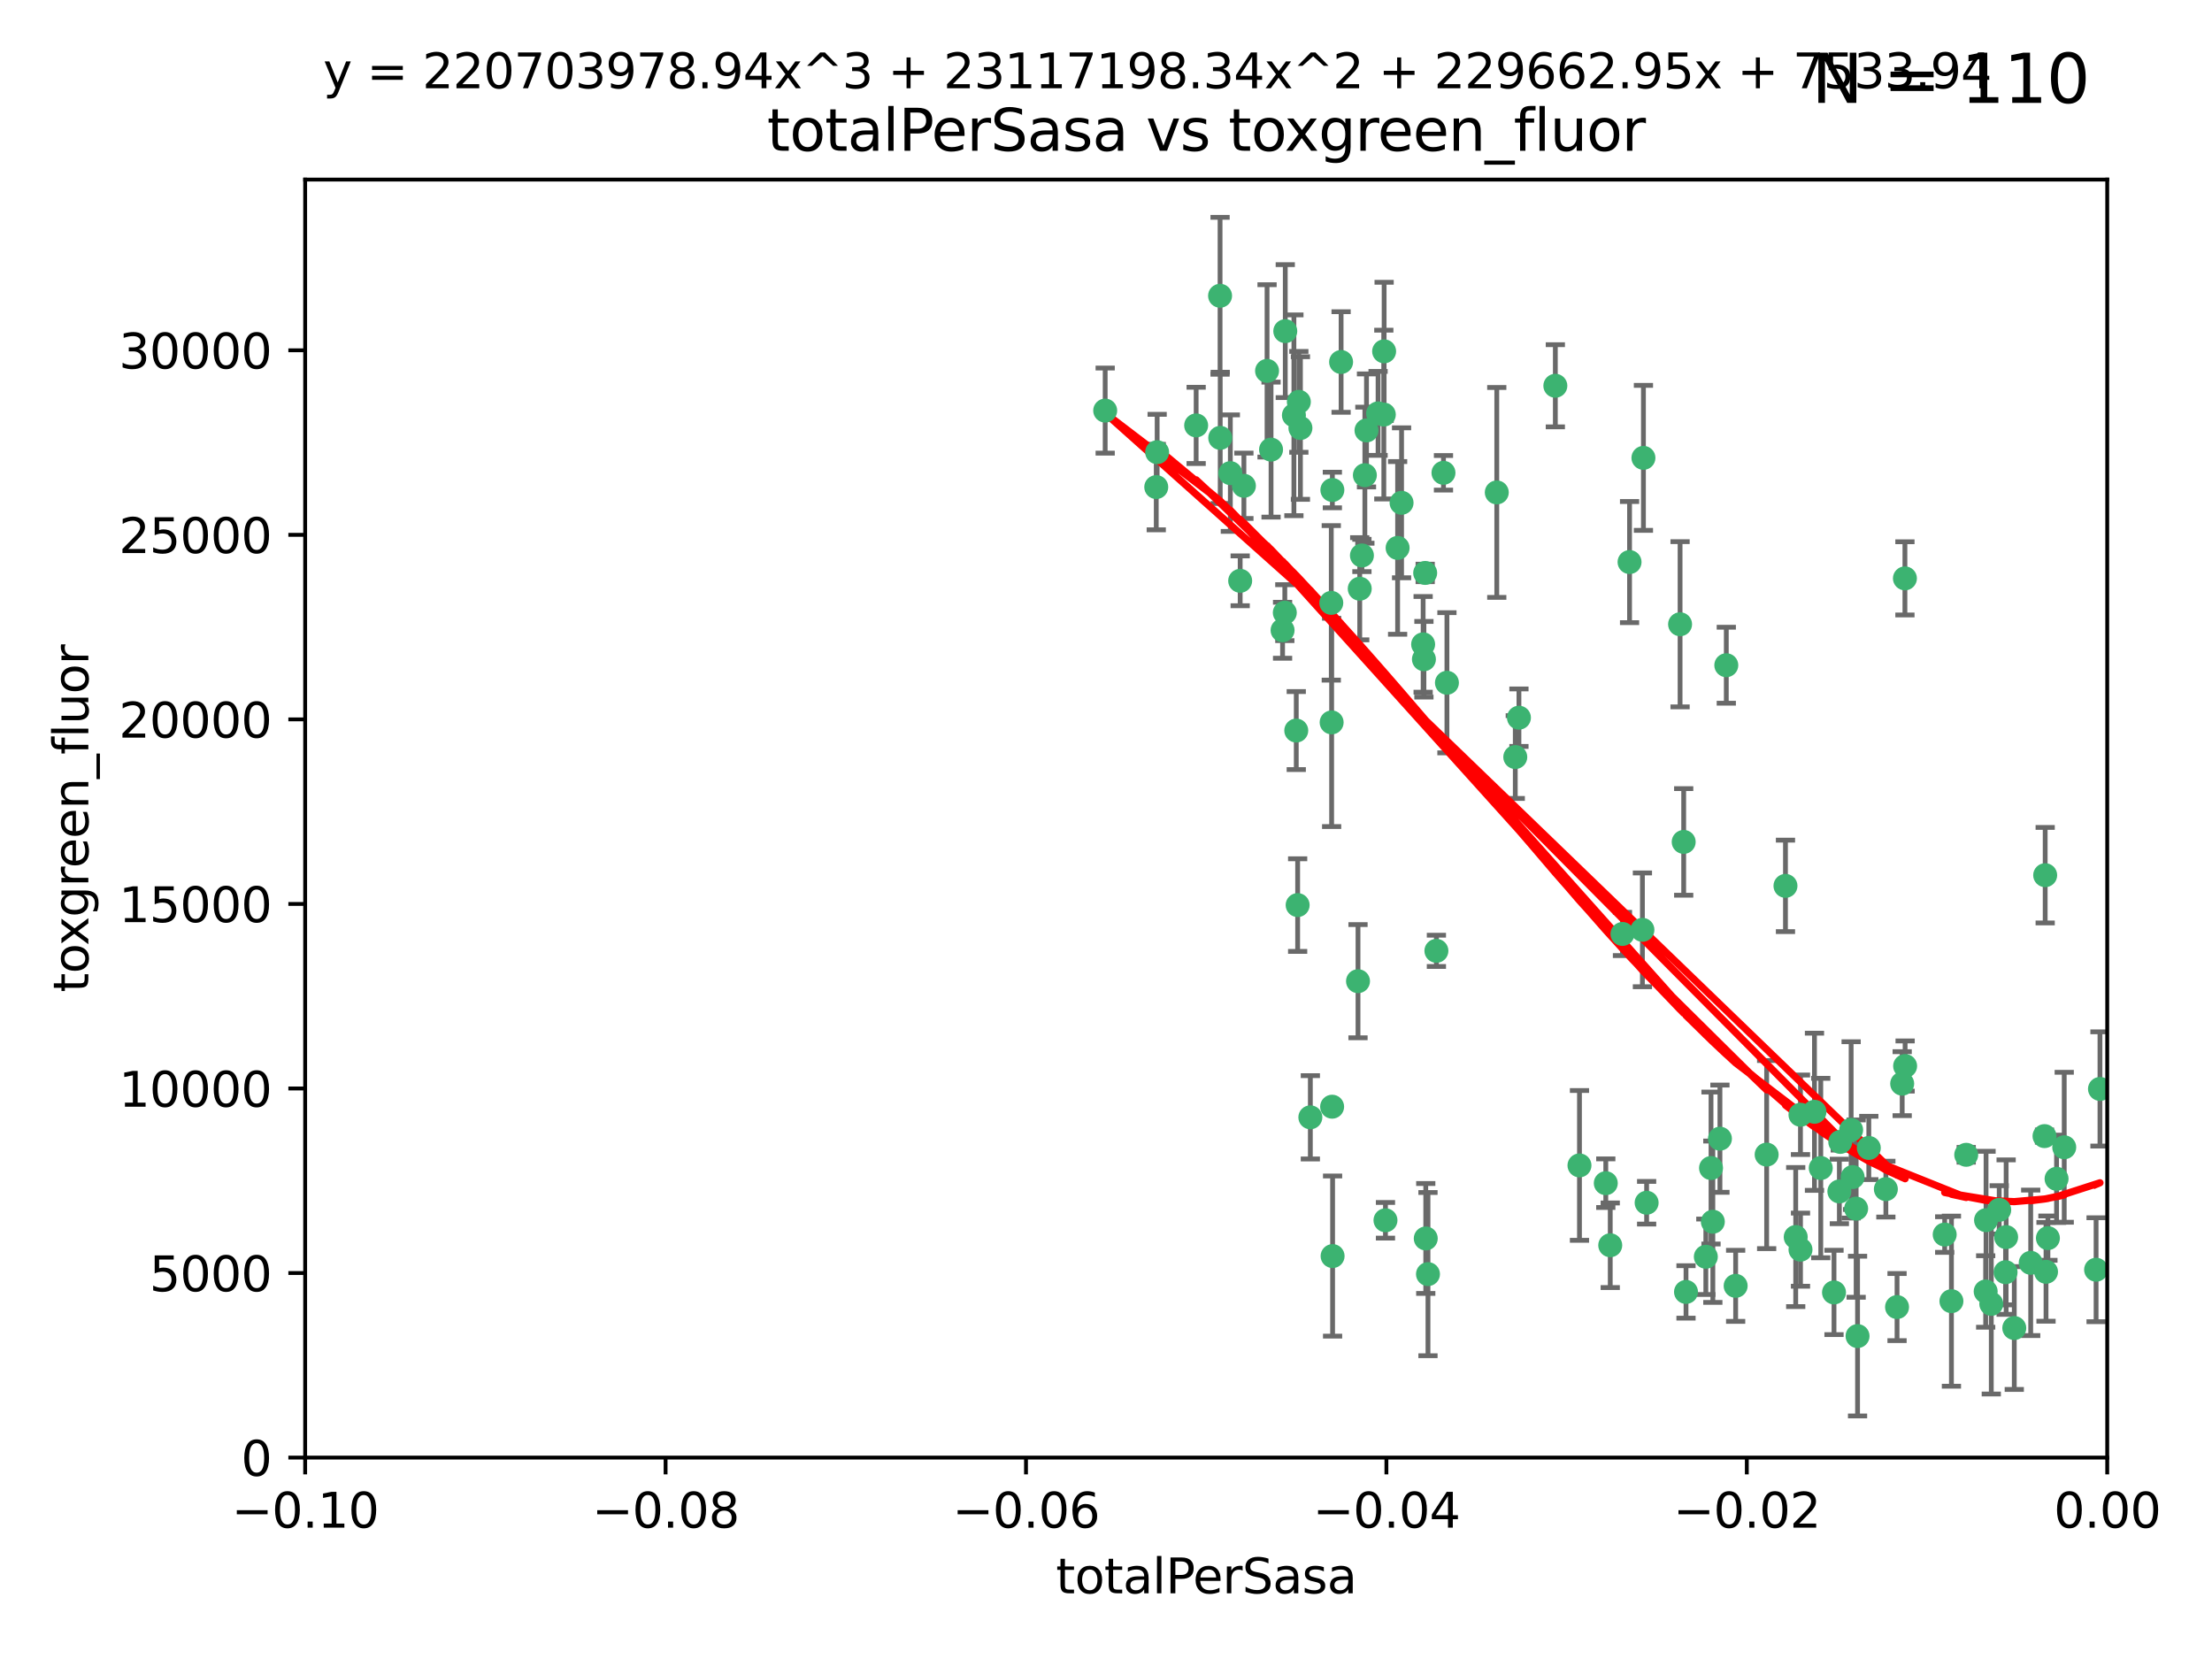 <?xml version="1.0" encoding="utf-8" standalone="no"?>
<!DOCTYPE svg PUBLIC "-//W3C//DTD SVG 1.1//EN"
  "http://www.w3.org/Graphics/SVG/1.1/DTD/svg11.dtd">
<svg xmlns:xlink="http://www.w3.org/1999/xlink" width="460.8pt" height="345.6pt" viewBox="0 0 460.8 345.6" xmlns="http://www.w3.org/2000/svg" version="1.1">
 <defs>
  <style type="text/css">*{stroke-linejoin: round; stroke-linecap: butt}</style>
 </defs>
 <g id="figure_1">
  <g id="patch_1">
   <path d="M 0 345.6 
L 460.8 345.6 
L 460.8 0 
L 0 0 
z
" style="fill: #ffffff"/>
  </g>
  <g id="axes_1">
   <g id="patch_2">
    <path d="M 63.571 303.64 
L 438.975 303.64 
L 438.975 37.411 
L 63.571 37.411 
z
" style="fill: #ffffff"/>
   </g>
   <g id="PathCollection_1">
    <defs>
     <path id="mc8577c11d1" d="M 0 1.118 
C 0.297 1.118 0.581 1 0.791 0.791 
C 1 0.581 1.118 0.297 1.118 0 
C 1.118 -0.297 1 -0.581 0.791 -0.791 
C 0.581 -1 0.297 -1.118 0 -1.118 
C -0.297 -1.118 -0.581 -1 -0.791 -0.791 
C -1 -0.581 -1.118 -0.297 -1.118 0 
C -1.118 0.297 -1 0.581 -0.791 0.791 
C -0.581 1 -0.297 1.118 0 1.118 
z
" style="stroke: #3cb371"/>
    </defs>
    <g clip-path="url(#p6cb76f9b90)">
     <use xlink:href="#mc8577c11d1" x="240.869" y="101.468" style="fill: #3cb371; stroke: #3cb371"/>
     <use xlink:href="#mc8577c11d1" x="241.055" y="94.202" style="fill: #3cb371; stroke: #3cb371"/>
     <use xlink:href="#mc8577c11d1" x="254.195" y="91.216" style="fill: #3cb371; stroke: #3cb371"/>
     <use xlink:href="#mc8577c11d1" x="230.231" y="85.534" style="fill: #3cb371; stroke: #3cb371"/>
     <use xlink:href="#mc8577c11d1" x="279.375" y="75.411" style="fill: #3cb371; stroke: #3cb371"/>
     <use xlink:href="#mc8577c11d1" x="270.573" y="83.709" style="fill: #3cb371; stroke: #3cb371"/>
     <use xlink:href="#mc8577c11d1" x="284.327" y="98.99" style="fill: #3cb371; stroke: #3cb371"/>
     <use xlink:href="#mc8577c11d1" x="267.746" y="68.982" style="fill: #3cb371; stroke: #3cb371"/>
     <use xlink:href="#mc8577c11d1" x="277.33" y="125.588" style="fill: #3cb371; stroke: #3cb371"/>
     <use xlink:href="#mc8577c11d1" x="283.714" y="115.714" style="fill: #3cb371; stroke: #3cb371"/>
     <use xlink:href="#mc8577c11d1" x="270.324" y="188.546" style="fill: #3cb371; stroke: #3cb371"/>
     <use xlink:href="#mc8577c11d1" x="277.604" y="261.664" style="fill: #3cb371; stroke: #3cb371"/>
     <use xlink:href="#mc8577c11d1" x="263.952" y="77.26" style="fill: #3cb371; stroke: #3cb371"/>
     <use xlink:href="#mc8577c11d1" x="296.465" y="134.228" style="fill: #3cb371; stroke: #3cb371"/>
     <use xlink:href="#mc8577c11d1" x="277.405" y="150.489" style="fill: #3cb371; stroke: #3cb371"/>
     <use xlink:href="#mc8577c11d1" x="283.258" y="122.642" style="fill: #3cb371; stroke: #3cb371"/>
     <use xlink:href="#mc8577c11d1" x="254.163" y="61.614" style="fill: #3cb371; stroke: #3cb371"/>
     <use xlink:href="#mc8577c11d1" x="269.545" y="86.51" style="fill: #3cb371; stroke: #3cb371"/>
     <use xlink:href="#mc8577c11d1" x="291.149" y="114.141" style="fill: #3cb371; stroke: #3cb371"/>
     <use xlink:href="#mc8577c11d1" x="300.702" y="98.495" style="fill: #3cb371; stroke: #3cb371"/>
     <use xlink:href="#mc8577c11d1" x="258.351" y="120.994" style="fill: #3cb371; stroke: #3cb371"/>
     <use xlink:href="#mc8577c11d1" x="296.891" y="119.355" style="fill: #3cb371; stroke: #3cb371"/>
     <use xlink:href="#mc8577c11d1" x="267.184" y="131.297" style="fill: #3cb371; stroke: #3cb371"/>
     <use xlink:href="#mc8577c11d1" x="287.08" y="86.113" style="fill: #3cb371; stroke: #3cb371"/>
     <use xlink:href="#mc8577c11d1" x="270.902" y="89.164" style="fill: #3cb371; stroke: #3cb371"/>
     <use xlink:href="#mc8577c11d1" x="270.035" y="152.188" style="fill: #3cb371; stroke: #3cb371"/>
     <use xlink:href="#mc8577c11d1" x="259.128" y="101.2" style="fill: #3cb371; stroke: #3cb371"/>
     <use xlink:href="#mc8577c11d1" x="277.556" y="102.076" style="fill: #3cb371; stroke: #3cb371"/>
     <use xlink:href="#mc8577c11d1" x="264.783" y="93.664" style="fill: #3cb371; stroke: #3cb371"/>
     <use xlink:href="#mc8577c11d1" x="249.18" y="88.619" style="fill: #3cb371; stroke: #3cb371"/>
     <use xlink:href="#mc8577c11d1" x="272.97" y="232.758" style="fill: #3cb371; stroke: #3cb371"/>
     <use xlink:href="#mc8577c11d1" x="288.274" y="86.364" style="fill: #3cb371; stroke: #3cb371"/>
     <use xlink:href="#mc8577c11d1" x="277.506" y="230.546" style="fill: #3cb371; stroke: #3cb371"/>
     <use xlink:href="#mc8577c11d1" x="299.229" y="198.077" style="fill: #3cb371; stroke: #3cb371"/>
     <use xlink:href="#mc8577c11d1" x="267.65" y="127.627" style="fill: #3cb371; stroke: #3cb371"/>
     <use xlink:href="#mc8577c11d1" x="282.899" y="204.401" style="fill: #3cb371; stroke: #3cb371"/>
     <use xlink:href="#mc8577c11d1" x="288.62" y="254.207" style="fill: #3cb371; stroke: #3cb371"/>
     <use xlink:href="#mc8577c11d1" x="291.972" y="104.742" style="fill: #3cb371; stroke: #3cb371"/>
     <use xlink:href="#mc8577c11d1" x="296.63" y="137.333" style="fill: #3cb371; stroke: #3cb371"/>
     <use xlink:href="#mc8577c11d1" x="315.66" y="157.707" style="fill: #3cb371; stroke: #3cb371"/>
     <use xlink:href="#mc8577c11d1" x="301.422" y="142.231" style="fill: #3cb371; stroke: #3cb371"/>
     <use xlink:href="#mc8577c11d1" x="288.338" y="73.19" style="fill: #3cb371; stroke: #3cb371"/>
     <use xlink:href="#mc8577c11d1" x="284.666" y="89.665" style="fill: #3cb371; stroke: #3cb371"/>
     <use xlink:href="#mc8577c11d1" x="256.303" y="98.564" style="fill: #3cb371; stroke: #3cb371"/>
     <use xlink:href="#mc8577c11d1" x="316.423" y="149.505" style="fill: #3cb371; stroke: #3cb371"/>
     <use xlink:href="#mc8577c11d1" x="329.033" y="242.776" style="fill: #3cb371; stroke: #3cb371"/>
     <use xlink:href="#mc8577c11d1" x="342.358" y="95.381" style="fill: #3cb371; stroke: #3cb371"/>
     <use xlink:href="#mc8577c11d1" x="311.807" y="102.582" style="fill: #3cb371; stroke: #3cb371"/>
     <use xlink:href="#mc8577c11d1" x="324.007" y="80.363" style="fill: #3cb371; stroke: #3cb371"/>
     <use xlink:href="#mc8577c11d1" x="334.515" y="246.479" style="fill: #3cb371; stroke: #3cb371"/>
     <use xlink:href="#mc8577c11d1" x="339.466" y="117.087" style="fill: #3cb371; stroke: #3cb371"/>
     <use xlink:href="#mc8577c11d1" x="349.991" y="130.043" style="fill: #3cb371; stroke: #3cb371"/>
     <use xlink:href="#mc8577c11d1" x="337.988" y="194.56" style="fill: #3cb371; stroke: #3cb371"/>
     <use xlink:href="#mc8577c11d1" x="350.744" y="175.386" style="fill: #3cb371; stroke: #3cb371"/>
     <use xlink:href="#mc8577c11d1" x="342.146" y="193.702" style="fill: #3cb371; stroke: #3cb371"/>
     <use xlink:href="#mc8577c11d1" x="297.475" y="265.421" style="fill: #3cb371; stroke: #3cb371"/>
     <use xlink:href="#mc8577c11d1" x="356.438" y="243.323" style="fill: #3cb371; stroke: #3cb371"/>
     <use xlink:href="#mc8577c11d1" x="359.619" y="138.579" style="fill: #3cb371; stroke: #3cb371"/>
     <use xlink:href="#mc8577c11d1" x="351.226" y="269.134" style="fill: #3cb371; stroke: #3cb371"/>
     <use xlink:href="#mc8577c11d1" x="356.815" y="254.509" style="fill: #3cb371; stroke: #3cb371"/>
     <use xlink:href="#mc8577c11d1" x="343.023" y="250.554" style="fill: #3cb371; stroke: #3cb371"/>
     <use xlink:href="#mc8577c11d1" x="368.025" y="240.523" style="fill: #3cb371; stroke: #3cb371"/>
     <use xlink:href="#mc8577c11d1" x="335.443" y="259.411" style="fill: #3cb371; stroke: #3cb371"/>
     <use xlink:href="#mc8577c11d1" x="355.356" y="261.807" style="fill: #3cb371; stroke: #3cb371"/>
     <use xlink:href="#mc8577c11d1" x="374.081" y="257.697" style="fill: #3cb371; stroke: #3cb371"/>
     <use xlink:href="#mc8577c11d1" x="385.625" y="235.376" style="fill: #3cb371; stroke: #3cb371"/>
     <use xlink:href="#mc8577c11d1" x="361.568" y="267.866" style="fill: #3cb371; stroke: #3cb371"/>
     <use xlink:href="#mc8577c11d1" x="358.294" y="237.207" style="fill: #3cb371; stroke: #3cb371"/>
     <use xlink:href="#mc8577c11d1" x="377.988" y="231.602" style="fill: #3cb371; stroke: #3cb371"/>
     <use xlink:href="#mc8577c11d1" x="375.07" y="232.225" style="fill: #3cb371; stroke: #3cb371"/>
     <use xlink:href="#mc8577c11d1" x="382.058" y="269.239" style="fill: #3cb371; stroke: #3cb371"/>
     <use xlink:href="#mc8577c11d1" x="375.076" y="260.327" style="fill: #3cb371; stroke: #3cb371"/>
     <use xlink:href="#mc8577c11d1" x="371.946" y="184.543" style="fill: #3cb371; stroke: #3cb371"/>
     <use xlink:href="#mc8577c11d1" x="395.19" y="272.285" style="fill: #3cb371; stroke: #3cb371"/>
     <use xlink:href="#mc8577c11d1" x="297.012" y="257.993" style="fill: #3cb371; stroke: #3cb371"/>
     <use xlink:href="#mc8577c11d1" x="386.669" y="251.776" style="fill: #3cb371; stroke: #3cb371"/>
     <use xlink:href="#mc8577c11d1" x="396.872" y="222.073" style="fill: #3cb371; stroke: #3cb371"/>
     <use xlink:href="#mc8577c11d1" x="392.86" y="247.717" style="fill: #3cb371; stroke: #3cb371"/>
     <use xlink:href="#mc8577c11d1" x="379.299" y="243.326" style="fill: #3cb371; stroke: #3cb371"/>
     <use xlink:href="#mc8577c11d1" x="383.173" y="248.199" style="fill: #3cb371; stroke: #3cb371"/>
     <use xlink:href="#mc8577c11d1" x="383.363" y="237.877" style="fill: #3cb371; stroke: #3cb371"/>
     <use xlink:href="#mc8577c11d1" x="396.26" y="225.747" style="fill: #3cb371; stroke: #3cb371"/>
     <use xlink:href="#mc8577c11d1" x="386.963" y="278.33" style="fill: #3cb371; stroke: #3cb371"/>
     <use xlink:href="#mc8577c11d1" x="396.83" y="120.484" style="fill: #3cb371; stroke: #3cb371"/>
     <use xlink:href="#mc8577c11d1" x="389.306" y="239.136" style="fill: #3cb371; stroke: #3cb371"/>
     <use xlink:href="#mc8577c11d1" x="385.934" y="245.206" style="fill: #3cb371; stroke: #3cb371"/>
     <use xlink:href="#mc8577c11d1" x="409.599" y="240.566" style="fill: #3cb371; stroke: #3cb371"/>
     <use xlink:href="#mc8577c11d1" x="406.518" y="271.057" style="fill: #3cb371; stroke: #3cb371"/>
     <use xlink:href="#mc8577c11d1" x="416.474" y="252.036" style="fill: #3cb371; stroke: #3cb371"/>
     <use xlink:href="#mc8577c11d1" x="405.115" y="257.18" style="fill: #3cb371; stroke: #3cb371"/>
     <use xlink:href="#mc8577c11d1" x="413.653" y="269.037" style="fill: #3cb371; stroke: #3cb371"/>
     <use xlink:href="#mc8577c11d1" x="417.796" y="265.023" style="fill: #3cb371; stroke: #3cb371"/>
     <use xlink:href="#mc8577c11d1" x="414.821" y="271.621" style="fill: #3cb371; stroke: #3cb371"/>
     <use xlink:href="#mc8577c11d1" x="417.914" y="257.714" style="fill: #3cb371; stroke: #3cb371"/>
     <use xlink:href="#mc8577c11d1" x="413.73" y="254.184" style="fill: #3cb371; stroke: #3cb371"/>
     <use xlink:href="#mc8577c11d1" x="419.611" y="276.653" style="fill: #3cb371; stroke: #3cb371"/>
     <use xlink:href="#mc8577c11d1" x="425.911" y="236.672" style="fill: #3cb371; stroke: #3cb371"/>
     <use xlink:href="#mc8577c11d1" x="423.033" y="263.069" style="fill: #3cb371; stroke: #3cb371"/>
     <use xlink:href="#mc8577c11d1" x="426.049" y="182.319" style="fill: #3cb371; stroke: #3cb371"/>
     <use xlink:href="#mc8577c11d1" x="426.618" y="257.924" style="fill: #3cb371; stroke: #3cb371"/>
     <use xlink:href="#mc8577c11d1" x="426.224" y="264.942" style="fill: #3cb371; stroke: #3cb371"/>
     <use xlink:href="#mc8577c11d1" x="430.017" y="238.998" style="fill: #3cb371; stroke: #3cb371"/>
     <use xlink:href="#mc8577c11d1" x="428.419" y="245.563" style="fill: #3cb371; stroke: #3cb371"/>
     <use xlink:href="#mc8577c11d1" x="437.463" y="226.846" style="fill: #3cb371; stroke: #3cb371"/>
     <use xlink:href="#mc8577c11d1" x="436.655" y="264.503" style="fill: #3cb371; stroke: #3cb371"/>
    </g>
   </g>
   <g id="matplotlib.axis_1">
    <g id="xtick_1">
     <g id="line2d_1">
      <defs>
       <path id="mcf1bdd6a5b" d="M 0 0 
L 0 3.5 
" style="stroke: #000000; stroke-width: 0.8"/>
      </defs>
      <g>
       <use xlink:href="#mcf1bdd6a5b" x="63.571" y="303.64" style="stroke: #000000; stroke-width: 0.8"/>
      </g>
     </g>
     <g id="text_1">
      <!-- −0.10 -->
      <g transform="translate(48.249 318.238)scale(0.1 -0.1)">
       <defs>
        <path id="DejaVuSans-2212" d="M 678 2272 
L 4684 2272 
L 4684 1741 
L 678 1741 
L 678 2272 
z
" transform="scale(0.016)"/>
        <path id="DejaVuSans-30" d="M 2034 4250 
Q 1547 4250 1301 3770 
Q 1056 3291 1056 2328 
Q 1056 1369 1301 889 
Q 1547 409 2034 409 
Q 2525 409 2770 889 
Q 3016 1369 3016 2328 
Q 3016 3291 2770 3770 
Q 2525 4250 2034 4250 
z
M 2034 4750 
Q 2819 4750 3233 4129 
Q 3647 3509 3647 2328 
Q 3647 1150 3233 529 
Q 2819 -91 2034 -91 
Q 1250 -91 836 529 
Q 422 1150 422 2328 
Q 422 3509 836 4129 
Q 1250 4750 2034 4750 
z
" transform="scale(0.016)"/>
        <path id="DejaVuSans-2e" d="M 684 794 
L 1344 794 
L 1344 0 
L 684 0 
L 684 794 
z
" transform="scale(0.016)"/>
        <path id="DejaVuSans-31" d="M 794 531 
L 1825 531 
L 1825 4091 
L 703 3866 
L 703 4441 
L 1819 4666 
L 2450 4666 
L 2450 531 
L 3481 531 
L 3481 0 
L 794 0 
L 794 531 
z
" transform="scale(0.016)"/>
       </defs>
       <use xlink:href="#DejaVuSans-2212"/>
       <use xlink:href="#DejaVuSans-30" x="83.789"/>
       <use xlink:href="#DejaVuSans-2e" x="147.412"/>
       <use xlink:href="#DejaVuSans-31" x="179.199"/>
       <use xlink:href="#DejaVuSans-30" x="242.822"/>
      </g>
     </g>
    </g>
    <g id="xtick_2">
     <g id="line2d_2">
      <g>
       <use xlink:href="#mcf1bdd6a5b" x="138.652" y="303.64" style="stroke: #000000; stroke-width: 0.8"/>
      </g>
     </g>
     <g id="text_2">
      <!-- −0.08 -->
      <g transform="translate(123.329 318.238)scale(0.1 -0.1)">
       <defs>
        <path id="DejaVuSans-38" d="M 2034 2216 
Q 1584 2216 1326 1975 
Q 1069 1734 1069 1313 
Q 1069 891 1326 650 
Q 1584 409 2034 409 
Q 2484 409 2743 651 
Q 3003 894 3003 1313 
Q 3003 1734 2745 1975 
Q 2488 2216 2034 2216 
z
M 1403 2484 
Q 997 2584 770 2862 
Q 544 3141 544 3541 
Q 544 4100 942 4425 
Q 1341 4750 2034 4750 
Q 2731 4750 3128 4425 
Q 3525 4100 3525 3541 
Q 3525 3141 3298 2862 
Q 3072 2584 2669 2484 
Q 3125 2378 3379 2068 
Q 3634 1759 3634 1313 
Q 3634 634 3220 271 
Q 2806 -91 2034 -91 
Q 1263 -91 848 271 
Q 434 634 434 1313 
Q 434 1759 690 2068 
Q 947 2378 1403 2484 
z
M 1172 3481 
Q 1172 3119 1398 2916 
Q 1625 2713 2034 2713 
Q 2441 2713 2670 2916 
Q 2900 3119 2900 3481 
Q 2900 3844 2670 4047 
Q 2441 4250 2034 4250 
Q 1625 4250 1398 4047 
Q 1172 3844 1172 3481 
z
" transform="scale(0.016)"/>
       </defs>
       <use xlink:href="#DejaVuSans-2212"/>
       <use xlink:href="#DejaVuSans-30" x="83.789"/>
       <use xlink:href="#DejaVuSans-2e" x="147.412"/>
       <use xlink:href="#DejaVuSans-30" x="179.199"/>
       <use xlink:href="#DejaVuSans-38" x="242.822"/>
      </g>
     </g>
    </g>
    <g id="xtick_3">
     <g id="line2d_3">
      <g>
       <use xlink:href="#mcf1bdd6a5b" x="213.733" y="303.64" style="stroke: #000000; stroke-width: 0.8"/>
      </g>
     </g>
     <g id="text_3">
      <!-- −0.06 -->
      <g transform="translate(198.41 318.238)scale(0.1 -0.1)">
       <defs>
        <path id="DejaVuSans-36" d="M 2113 2584 
Q 1688 2584 1439 2293 
Q 1191 2003 1191 1497 
Q 1191 994 1439 701 
Q 1688 409 2113 409 
Q 2538 409 2786 701 
Q 3034 994 3034 1497 
Q 3034 2003 2786 2293 
Q 2538 2584 2113 2584 
z
M 3366 4563 
L 3366 3988 
Q 3128 4100 2886 4159 
Q 2644 4219 2406 4219 
Q 1781 4219 1451 3797 
Q 1122 3375 1075 2522 
Q 1259 2794 1537 2939 
Q 1816 3084 2150 3084 
Q 2853 3084 3261 2657 
Q 3669 2231 3669 1497 
Q 3669 778 3244 343 
Q 2819 -91 2113 -91 
Q 1303 -91 875 529 
Q 447 1150 447 2328 
Q 447 3434 972 4092 
Q 1497 4750 2381 4750 
Q 2619 4750 2861 4703 
Q 3103 4656 3366 4563 
z
" transform="scale(0.016)"/>
       </defs>
       <use xlink:href="#DejaVuSans-2212"/>
       <use xlink:href="#DejaVuSans-30" x="83.789"/>
       <use xlink:href="#DejaVuSans-2e" x="147.412"/>
       <use xlink:href="#DejaVuSans-30" x="179.199"/>
       <use xlink:href="#DejaVuSans-36" x="242.822"/>
      </g>
     </g>
    </g>
    <g id="xtick_4">
     <g id="line2d_4">
      <g>
       <use xlink:href="#mcf1bdd6a5b" x="288.813" y="303.64" style="stroke: #000000; stroke-width: 0.8"/>
      </g>
     </g>
     <g id="text_4">
      <!-- −0.04 -->
      <g transform="translate(273.491 318.238)scale(0.1 -0.1)">
       <defs>
        <path id="DejaVuSans-34" d="M 2419 4116 
L 825 1625 
L 2419 1625 
L 2419 4116 
z
M 2253 4666 
L 3047 4666 
L 3047 1625 
L 3713 1625 
L 3713 1100 
L 3047 1100 
L 3047 0 
L 2419 0 
L 2419 1100 
L 313 1100 
L 313 1709 
L 2253 4666 
z
" transform="scale(0.016)"/>
       </defs>
       <use xlink:href="#DejaVuSans-2212"/>
       <use xlink:href="#DejaVuSans-30" x="83.789"/>
       <use xlink:href="#DejaVuSans-2e" x="147.412"/>
       <use xlink:href="#DejaVuSans-30" x="179.199"/>
       <use xlink:href="#DejaVuSans-34" x="242.822"/>
      </g>
     </g>
    </g>
    <g id="xtick_5">
     <g id="line2d_5">
      <g>
       <use xlink:href="#mcf1bdd6a5b" x="363.894" y="303.64" style="stroke: #000000; stroke-width: 0.8"/>
      </g>
     </g>
     <g id="text_5">
      <!-- −0.02 -->
      <g transform="translate(348.572 318.238)scale(0.1 -0.1)">
       <defs>
        <path id="DejaVuSans-32" d="M 1228 531 
L 3431 531 
L 3431 0 
L 469 0 
L 469 531 
Q 828 903 1448 1529 
Q 2069 2156 2228 2338 
Q 2531 2678 2651 2914 
Q 2772 3150 2772 3378 
Q 2772 3750 2511 3984 
Q 2250 4219 1831 4219 
Q 1534 4219 1204 4116 
Q 875 4013 500 3803 
L 500 4441 
Q 881 4594 1212 4672 
Q 1544 4750 1819 4750 
Q 2544 4750 2975 4387 
Q 3406 4025 3406 3419 
Q 3406 3131 3298 2873 
Q 3191 2616 2906 2266 
Q 2828 2175 2409 1742 
Q 1991 1309 1228 531 
z
" transform="scale(0.016)"/>
       </defs>
       <use xlink:href="#DejaVuSans-2212"/>
       <use xlink:href="#DejaVuSans-30" x="83.789"/>
       <use xlink:href="#DejaVuSans-2e" x="147.412"/>
       <use xlink:href="#DejaVuSans-30" x="179.199"/>
       <use xlink:href="#DejaVuSans-32" x="242.822"/>
      </g>
     </g>
    </g>
    <g id="xtick_6">
     <g id="line2d_6">
      <g>
       <use xlink:href="#mcf1bdd6a5b" x="438.975" y="303.64" style="stroke: #000000; stroke-width: 0.8"/>
      </g>
     </g>
     <g id="text_6">
      <!-- 0.00 -->
      <g transform="translate(427.842 318.238)scale(0.1 -0.1)">
       <use xlink:href="#DejaVuSans-30"/>
       <use xlink:href="#DejaVuSans-2e" x="63.623"/>
       <use xlink:href="#DejaVuSans-30" x="95.41"/>
       <use xlink:href="#DejaVuSans-30" x="159.033"/>
      </g>
     </g>
    </g>
    <g id="text_7">
     <!-- totalPerSasa -->
     <g transform="translate(219.968 331.917)scale(0.1 -0.1)">
      <defs>
       <path id="DejaVuSans-74" d="M 1172 4494 
L 1172 3500 
L 2356 3500 
L 2356 3053 
L 1172 3053 
L 1172 1153 
Q 1172 725 1289 603 
Q 1406 481 1766 481 
L 2356 481 
L 2356 0 
L 1766 0 
Q 1100 0 847 248 
Q 594 497 594 1153 
L 594 3053 
L 172 3053 
L 172 3500 
L 594 3500 
L 594 4494 
L 1172 4494 
z
" transform="scale(0.016)"/>
       <path id="DejaVuSans-6f" d="M 1959 3097 
Q 1497 3097 1228 2736 
Q 959 2375 959 1747 
Q 959 1119 1226 758 
Q 1494 397 1959 397 
Q 2419 397 2687 759 
Q 2956 1122 2956 1747 
Q 2956 2369 2687 2733 
Q 2419 3097 1959 3097 
z
M 1959 3584 
Q 2709 3584 3137 3096 
Q 3566 2609 3566 1747 
Q 3566 888 3137 398 
Q 2709 -91 1959 -91 
Q 1206 -91 779 398 
Q 353 888 353 1747 
Q 353 2609 779 3096 
Q 1206 3584 1959 3584 
z
" transform="scale(0.016)"/>
       <path id="DejaVuSans-61" d="M 2194 1759 
Q 1497 1759 1228 1600 
Q 959 1441 959 1056 
Q 959 750 1161 570 
Q 1363 391 1709 391 
Q 2188 391 2477 730 
Q 2766 1069 2766 1631 
L 2766 1759 
L 2194 1759 
z
M 3341 1997 
L 3341 0 
L 2766 0 
L 2766 531 
Q 2569 213 2275 61 
Q 1981 -91 1556 -91 
Q 1019 -91 701 211 
Q 384 513 384 1019 
Q 384 1609 779 1909 
Q 1175 2209 1959 2209 
L 2766 2209 
L 2766 2266 
Q 2766 2663 2505 2880 
Q 2244 3097 1772 3097 
Q 1472 3097 1187 3025 
Q 903 2953 641 2809 
L 641 3341 
Q 956 3463 1253 3523 
Q 1550 3584 1831 3584 
Q 2591 3584 2966 3190 
Q 3341 2797 3341 1997 
z
" transform="scale(0.016)"/>
       <path id="DejaVuSans-6c" d="M 603 4863 
L 1178 4863 
L 1178 0 
L 603 0 
L 603 4863 
z
" transform="scale(0.016)"/>
       <path id="DejaVuSans-50" d="M 1259 4147 
L 1259 2394 
L 2053 2394 
Q 2494 2394 2734 2622 
Q 2975 2850 2975 3272 
Q 2975 3691 2734 3919 
Q 2494 4147 2053 4147 
L 1259 4147 
z
M 628 4666 
L 2053 4666 
Q 2838 4666 3239 4311 
Q 3641 3956 3641 3272 
Q 3641 2581 3239 2228 
Q 2838 1875 2053 1875 
L 1259 1875 
L 1259 0 
L 628 0 
L 628 4666 
z
" transform="scale(0.016)"/>
       <path id="DejaVuSans-65" d="M 3597 1894 
L 3597 1613 
L 953 1613 
Q 991 1019 1311 708 
Q 1631 397 2203 397 
Q 2534 397 2845 478 
Q 3156 559 3463 722 
L 3463 178 
Q 3153 47 2828 -22 
Q 2503 -91 2169 -91 
Q 1331 -91 842 396 
Q 353 884 353 1716 
Q 353 2575 817 3079 
Q 1281 3584 2069 3584 
Q 2775 3584 3186 3129 
Q 3597 2675 3597 1894 
z
M 3022 2063 
Q 3016 2534 2758 2815 
Q 2500 3097 2075 3097 
Q 1594 3097 1305 2825 
Q 1016 2553 972 2059 
L 3022 2063 
z
" transform="scale(0.016)"/>
       <path id="DejaVuSans-72" d="M 2631 2963 
Q 2534 3019 2420 3045 
Q 2306 3072 2169 3072 
Q 1681 3072 1420 2755 
Q 1159 2438 1159 1844 
L 1159 0 
L 581 0 
L 581 3500 
L 1159 3500 
L 1159 2956 
Q 1341 3275 1631 3429 
Q 1922 3584 2338 3584 
Q 2397 3584 2469 3576 
Q 2541 3569 2628 3553 
L 2631 2963 
z
" transform="scale(0.016)"/>
       <path id="DejaVuSans-53" d="M 3425 4513 
L 3425 3897 
Q 3066 4069 2747 4153 
Q 2428 4238 2131 4238 
Q 1616 4238 1336 4038 
Q 1056 3838 1056 3469 
Q 1056 3159 1242 3001 
Q 1428 2844 1947 2747 
L 2328 2669 
Q 3034 2534 3370 2195 
Q 3706 1856 3706 1288 
Q 3706 609 3251 259 
Q 2797 -91 1919 -91 
Q 1588 -91 1214 -16 
Q 841 59 441 206 
L 441 856 
Q 825 641 1194 531 
Q 1563 422 1919 422 
Q 2459 422 2753 634 
Q 3047 847 3047 1241 
Q 3047 1584 2836 1778 
Q 2625 1972 2144 2069 
L 1759 2144 
Q 1053 2284 737 2584 
Q 422 2884 422 3419 
Q 422 4038 858 4394 
Q 1294 4750 2059 4750 
Q 2388 4750 2728 4690 
Q 3069 4631 3425 4513 
z
" transform="scale(0.016)"/>
       <path id="DejaVuSans-73" d="M 2834 3397 
L 2834 2853 
Q 2591 2978 2328 3040 
Q 2066 3103 1784 3103 
Q 1356 3103 1142 2972 
Q 928 2841 928 2578 
Q 928 2378 1081 2264 
Q 1234 2150 1697 2047 
L 1894 2003 
Q 2506 1872 2764 1633 
Q 3022 1394 3022 966 
Q 3022 478 2636 193 
Q 2250 -91 1575 -91 
Q 1294 -91 989 -36 
Q 684 19 347 128 
L 347 722 
Q 666 556 975 473 
Q 1284 391 1588 391 
Q 1994 391 2212 530 
Q 2431 669 2431 922 
Q 2431 1156 2273 1281 
Q 2116 1406 1581 1522 
L 1381 1569 
Q 847 1681 609 1914 
Q 372 2147 372 2553 
Q 372 3047 722 3315 
Q 1072 3584 1716 3584 
Q 2034 3584 2315 3537 
Q 2597 3491 2834 3397 
z
" transform="scale(0.016)"/>
      </defs>
      <use xlink:href="#DejaVuSans-74"/>
      <use xlink:href="#DejaVuSans-6f" x="39.209"/>
      <use xlink:href="#DejaVuSans-74" x="100.391"/>
      <use xlink:href="#DejaVuSans-61" x="139.6"/>
      <use xlink:href="#DejaVuSans-6c" x="200.879"/>
      <use xlink:href="#DejaVuSans-50" x="228.662"/>
      <use xlink:href="#DejaVuSans-65" x="285.34"/>
      <use xlink:href="#DejaVuSans-72" x="346.863"/>
      <use xlink:href="#DejaVuSans-53" x="387.977"/>
      <use xlink:href="#DejaVuSans-61" x="451.453"/>
      <use xlink:href="#DejaVuSans-73" x="512.732"/>
      <use xlink:href="#DejaVuSans-61" x="564.832"/>
     </g>
    </g>
   </g>
   <g id="matplotlib.axis_2">
    <g id="ytick_1">
     <g id="line2d_7">
      <defs>
       <path id="mf147d6ec64" d="M 0 0 
L -3.5 0 
" style="stroke: #000000; stroke-width: 0.8"/>
      </defs>
      <g>
       <use xlink:href="#mf147d6ec64" x="63.571" y="303.64" style="stroke: #000000; stroke-width: 0.8"/>
      </g>
     </g>
     <g id="text_8">
      <!-- 0 -->
      <g transform="translate(50.209 307.439)scale(0.1 -0.1)">
       <use xlink:href="#DejaVuSans-30"/>
      </g>
     </g>
    </g>
    <g id="ytick_2">
     <g id="line2d_8">
      <g>
       <use xlink:href="#mf147d6ec64" x="63.571" y="265.195" style="stroke: #000000; stroke-width: 0.8"/>
      </g>
     </g>
     <g id="text_9">
      <!-- 5000 -->
      <g transform="translate(31.121 268.994)scale(0.1 -0.1)">
       <defs>
        <path id="DejaVuSans-35" d="M 691 4666 
L 3169 4666 
L 3169 4134 
L 1269 4134 
L 1269 2991 
Q 1406 3038 1543 3061 
Q 1681 3084 1819 3084 
Q 2600 3084 3056 2656 
Q 3513 2228 3513 1497 
Q 3513 744 3044 326 
Q 2575 -91 1722 -91 
Q 1428 -91 1123 -41 
Q 819 9 494 109 
L 494 744 
Q 775 591 1075 516 
Q 1375 441 1709 441 
Q 2250 441 2565 725 
Q 2881 1009 2881 1497 
Q 2881 1984 2565 2268 
Q 2250 2553 1709 2553 
Q 1456 2553 1204 2497 
Q 953 2441 691 2322 
L 691 4666 
z
" transform="scale(0.016)"/>
       </defs>
       <use xlink:href="#DejaVuSans-35"/>
       <use xlink:href="#DejaVuSans-30" x="63.623"/>
       <use xlink:href="#DejaVuSans-30" x="127.246"/>
       <use xlink:href="#DejaVuSans-30" x="190.869"/>
      </g>
     </g>
    </g>
    <g id="ytick_3">
     <g id="line2d_9">
      <g>
       <use xlink:href="#mf147d6ec64" x="63.571" y="226.75" style="stroke: #000000; stroke-width: 0.8"/>
      </g>
     </g>
     <g id="text_10">
      <!-- 10000 -->
      <g transform="translate(24.759 230.549)scale(0.1 -0.1)">
       <use xlink:href="#DejaVuSans-31"/>
       <use xlink:href="#DejaVuSans-30" x="63.623"/>
       <use xlink:href="#DejaVuSans-30" x="127.246"/>
       <use xlink:href="#DejaVuSans-30" x="190.869"/>
       <use xlink:href="#DejaVuSans-30" x="254.492"/>
      </g>
     </g>
    </g>
    <g id="ytick_4">
     <g id="line2d_10">
      <g>
       <use xlink:href="#mf147d6ec64" x="63.571" y="188.305" style="stroke: #000000; stroke-width: 0.8"/>
      </g>
     </g>
     <g id="text_11">
      <!-- 15000 -->
      <g transform="translate(24.759 192.104)scale(0.1 -0.1)">
       <use xlink:href="#DejaVuSans-31"/>
       <use xlink:href="#DejaVuSans-35" x="63.623"/>
       <use xlink:href="#DejaVuSans-30" x="127.246"/>
       <use xlink:href="#DejaVuSans-30" x="190.869"/>
       <use xlink:href="#DejaVuSans-30" x="254.492"/>
      </g>
     </g>
    </g>
    <g id="ytick_5">
     <g id="line2d_11">
      <g>
       <use xlink:href="#mf147d6ec64" x="63.571" y="149.86" style="stroke: #000000; stroke-width: 0.8"/>
      </g>
     </g>
     <g id="text_12">
      <!-- 20000 -->
      <g transform="translate(24.759 153.659)scale(0.1 -0.1)">
       <use xlink:href="#DejaVuSans-32"/>
       <use xlink:href="#DejaVuSans-30" x="63.623"/>
       <use xlink:href="#DejaVuSans-30" x="127.246"/>
       <use xlink:href="#DejaVuSans-30" x="190.869"/>
       <use xlink:href="#DejaVuSans-30" x="254.492"/>
      </g>
     </g>
    </g>
    <g id="ytick_6">
     <g id="line2d_12">
      <g>
       <use xlink:href="#mf147d6ec64" x="63.571" y="111.415" style="stroke: #000000; stroke-width: 0.8"/>
      </g>
     </g>
     <g id="text_13">
      <!-- 25000 -->
      <g transform="translate(24.759 115.214)scale(0.1 -0.1)">
       <use xlink:href="#DejaVuSans-32"/>
       <use xlink:href="#DejaVuSans-35" x="63.623"/>
       <use xlink:href="#DejaVuSans-30" x="127.246"/>
       <use xlink:href="#DejaVuSans-30" x="190.869"/>
       <use xlink:href="#DejaVuSans-30" x="254.492"/>
      </g>
     </g>
    </g>
    <g id="ytick_7">
     <g id="line2d_13">
      <g>
       <use xlink:href="#mf147d6ec64" x="63.571" y="72.97" style="stroke: #000000; stroke-width: 0.8"/>
      </g>
     </g>
     <g id="text_14">
      <!-- 30000 -->
      <g transform="translate(24.759 76.769)scale(0.1 -0.1)">
       <defs>
        <path id="DejaVuSans-33" d="M 2597 2516 
Q 3050 2419 3304 2112 
Q 3559 1806 3559 1356 
Q 3559 666 3084 287 
Q 2609 -91 1734 -91 
Q 1441 -91 1130 -33 
Q 819 25 488 141 
L 488 750 
Q 750 597 1062 519 
Q 1375 441 1716 441 
Q 2309 441 2620 675 
Q 2931 909 2931 1356 
Q 2931 1769 2642 2001 
Q 2353 2234 1838 2234 
L 1294 2234 
L 1294 2753 
L 1863 2753 
Q 2328 2753 2575 2939 
Q 2822 3125 2822 3475 
Q 2822 3834 2567 4026 
Q 2313 4219 1838 4219 
Q 1578 4219 1281 4162 
Q 984 4106 628 3988 
L 628 4550 
Q 988 4650 1302 4700 
Q 1616 4750 1894 4750 
Q 2613 4750 3031 4423 
Q 3450 4097 3450 3541 
Q 3450 3153 3228 2886 
Q 3006 2619 2597 2516 
z
" transform="scale(0.016)"/>
       </defs>
       <use xlink:href="#DejaVuSans-33"/>
       <use xlink:href="#DejaVuSans-30" x="63.623"/>
       <use xlink:href="#DejaVuSans-30" x="127.246"/>
       <use xlink:href="#DejaVuSans-30" x="190.869"/>
       <use xlink:href="#DejaVuSans-30" x="254.492"/>
      </g>
     </g>
    </g>
    <g id="text_15">
     <!-- toxgreen_fluor -->
     <g transform="translate(18.401 206.72)rotate(-90)scale(0.1 -0.1)">
      <defs>
       <path id="DejaVuSans-78" d="M 3513 3500 
L 2247 1797 
L 3578 0 
L 2900 0 
L 1881 1375 
L 863 0 
L 184 0 
L 1544 1831 
L 300 3500 
L 978 3500 
L 1906 2253 
L 2834 3500 
L 3513 3500 
z
" transform="scale(0.016)"/>
       <path id="DejaVuSans-67" d="M 2906 1791 
Q 2906 2416 2648 2759 
Q 2391 3103 1925 3103 
Q 1463 3103 1205 2759 
Q 947 2416 947 1791 
Q 947 1169 1205 825 
Q 1463 481 1925 481 
Q 2391 481 2648 825 
Q 2906 1169 2906 1791 
z
M 3481 434 
Q 3481 -459 3084 -895 
Q 2688 -1331 1869 -1331 
Q 1566 -1331 1297 -1286 
Q 1028 -1241 775 -1147 
L 775 -588 
Q 1028 -725 1275 -790 
Q 1522 -856 1778 -856 
Q 2344 -856 2625 -561 
Q 2906 -266 2906 331 
L 2906 616 
Q 2728 306 2450 153 
Q 2172 0 1784 0 
Q 1141 0 747 490 
Q 353 981 353 1791 
Q 353 2603 747 3093 
Q 1141 3584 1784 3584 
Q 2172 3584 2450 3431 
Q 2728 3278 2906 2969 
L 2906 3500 
L 3481 3500 
L 3481 434 
z
" transform="scale(0.016)"/>
       <path id="DejaVuSans-6e" d="M 3513 2113 
L 3513 0 
L 2938 0 
L 2938 2094 
Q 2938 2591 2744 2837 
Q 2550 3084 2163 3084 
Q 1697 3084 1428 2787 
Q 1159 2491 1159 1978 
L 1159 0 
L 581 0 
L 581 3500 
L 1159 3500 
L 1159 2956 
Q 1366 3272 1645 3428 
Q 1925 3584 2291 3584 
Q 2894 3584 3203 3211 
Q 3513 2838 3513 2113 
z
" transform="scale(0.016)"/>
       <path id="DejaVuSans-5f" d="M 3263 -1063 
L 3263 -1509 
L -63 -1509 
L -63 -1063 
L 3263 -1063 
z
" transform="scale(0.016)"/>
       <path id="DejaVuSans-66" d="M 2375 4863 
L 2375 4384 
L 1825 4384 
Q 1516 4384 1395 4259 
Q 1275 4134 1275 3809 
L 1275 3500 
L 2222 3500 
L 2222 3053 
L 1275 3053 
L 1275 0 
L 697 0 
L 697 3053 
L 147 3053 
L 147 3500 
L 697 3500 
L 697 3744 
Q 697 4328 969 4595 
Q 1241 4863 1831 4863 
L 2375 4863 
z
" transform="scale(0.016)"/>
       <path id="DejaVuSans-75" d="M 544 1381 
L 544 3500 
L 1119 3500 
L 1119 1403 
Q 1119 906 1312 657 
Q 1506 409 1894 409 
Q 2359 409 2629 706 
Q 2900 1003 2900 1516 
L 2900 3500 
L 3475 3500 
L 3475 0 
L 2900 0 
L 2900 538 
Q 2691 219 2414 64 
Q 2138 -91 1772 -91 
Q 1169 -91 856 284 
Q 544 659 544 1381 
z
M 1991 3584 
L 1991 3584 
z
" transform="scale(0.016)"/>
      </defs>
      <use xlink:href="#DejaVuSans-74"/>
      <use xlink:href="#DejaVuSans-6f" x="39.209"/>
      <use xlink:href="#DejaVuSans-78" x="97.266"/>
      <use xlink:href="#DejaVuSans-67" x="156.445"/>
      <use xlink:href="#DejaVuSans-72" x="219.922"/>
      <use xlink:href="#DejaVuSans-65" x="258.785"/>
      <use xlink:href="#DejaVuSans-65" x="320.309"/>
      <use xlink:href="#DejaVuSans-6e" x="381.832"/>
      <use xlink:href="#DejaVuSans-5f" x="445.211"/>
      <use xlink:href="#DejaVuSans-66" x="495.211"/>
      <use xlink:href="#DejaVuSans-6c" x="530.416"/>
      <use xlink:href="#DejaVuSans-75" x="558.199"/>
      <use xlink:href="#DejaVuSans-6f" x="621.578"/>
      <use xlink:href="#DejaVuSans-72" x="682.76"/>
     </g>
    </g>
   </g>
   <g id="LineCollection_1">
    <path d="M 240.869 110.372 
L 240.869 92.564 
" clip-path="url(#p6cb76f9b90)" style="fill: none; stroke: #696969"/>
    <path d="M 241.055 102.092 
L 241.055 86.312 
" clip-path="url(#p6cb76f9b90)" style="fill: none; stroke: #696969"/>
    <path d="M 254.195 104.885 
L 254.195 77.547 
" clip-path="url(#p6cb76f9b90)" style="fill: none; stroke: #696969"/>
    <path d="M 230.231 94.397 
L 230.231 76.671 
" clip-path="url(#p6cb76f9b90)" style="fill: none; stroke: #696969"/>
    <path d="M 279.375 85.887 
L 279.375 64.935 
" clip-path="url(#p6cb76f9b90)" style="fill: none; stroke: #696969"/>
    <path d="M 270.573 94.216 
L 270.573 73.202 
" clip-path="url(#p6cb76f9b90)" style="fill: none; stroke: #696969"/>
    <path d="M 284.327 113.16 
L 284.327 84.82 
" clip-path="url(#p6cb76f9b90)" style="fill: none; stroke: #696969"/>
    <path d="M 267.746 82.829 
L 267.746 55.134 
" clip-path="url(#p6cb76f9b90)" style="fill: none; stroke: #696969"/>
    <path d="M 277.33 141.679 
L 277.33 109.496 
" clip-path="url(#p6cb76f9b90)" style="fill: none; stroke: #696969"/>
    <path d="M 283.714 119.079 
L 283.714 112.349 
" clip-path="url(#p6cb76f9b90)" style="fill: none; stroke: #696969"/>
    <path d="M 270.324 198.193 
L 270.324 178.899 
" clip-path="url(#p6cb76f9b90)" style="fill: none; stroke: #696969"/>
    <path d="M 277.604 278.345 
L 277.604 244.983 
" clip-path="url(#p6cb76f9b90)" style="fill: none; stroke: #696969"/>
    <path d="M 263.952 95.211 
L 263.952 59.31 
" clip-path="url(#p6cb76f9b90)" style="fill: none; stroke: #696969"/>
    <path d="M 296.465 144.19 
L 296.465 124.265 
" clip-path="url(#p6cb76f9b90)" style="fill: none; stroke: #696969"/>
    <path d="M 277.405 172.182 
L 277.405 128.796 
" clip-path="url(#p6cb76f9b90)" style="fill: none; stroke: #696969"/>
    <path d="M 283.258 133.287 
L 283.258 111.997 
" clip-path="url(#p6cb76f9b90)" style="fill: none; stroke: #696969"/>
    <path d="M 254.163 77.955 
L 254.163 45.272 
" clip-path="url(#p6cb76f9b90)" style="fill: none; stroke: #696969"/>
    <path d="M 269.545 107.42 
L 269.545 65.6 
" clip-path="url(#p6cb76f9b90)" style="fill: none; stroke: #696969"/>
    <path d="M 291.149 132.129 
L 291.149 96.152 
" clip-path="url(#p6cb76f9b90)" style="fill: none; stroke: #696969"/>
    <path d="M 300.702 102.092 
L 300.702 94.897 
" clip-path="url(#p6cb76f9b90)" style="fill: none; stroke: #696969"/>
    <path d="M 258.351 126.186 
L 258.351 115.801 
" clip-path="url(#p6cb76f9b90)" style="fill: none; stroke: #696969"/>
    <path d="M 296.891 121.182 
L 296.891 117.527 
" clip-path="url(#p6cb76f9b90)" style="fill: none; stroke: #696969"/>
    <path d="M 267.184 137.123 
L 267.184 125.47 
" clip-path="url(#p6cb76f9b90)" style="fill: none; stroke: #696969"/>
    <path d="M 287.08 94.856 
L 287.08 77.37 
" clip-path="url(#p6cb76f9b90)" style="fill: none; stroke: #696969"/>
    <path d="M 270.902 104.019 
L 270.902 74.308 
" clip-path="url(#p6cb76f9b90)" style="fill: none; stroke: #696969"/>
    <path d="M 270.035 160.312 
L 270.035 144.065 
" clip-path="url(#p6cb76f9b90)" style="fill: none; stroke: #696969"/>
    <path d="M 259.128 108.006 
L 259.128 94.394 
" clip-path="url(#p6cb76f9b90)" style="fill: none; stroke: #696969"/>
    <path d="M 277.556 105.78 
L 277.556 98.372 
" clip-path="url(#p6cb76f9b90)" style="fill: none; stroke: #696969"/>
    <path d="M 264.783 107.725 
L 264.783 79.603 
" clip-path="url(#p6cb76f9b90)" style="fill: none; stroke: #696969"/>
    <path d="M 249.18 96.56 
L 249.18 80.678 
" clip-path="url(#p6cb76f9b90)" style="fill: none; stroke: #696969"/>
    <path d="M 272.97 241.436 
L 272.97 224.081 
" clip-path="url(#p6cb76f9b90)" style="fill: none; stroke: #696969"/>
    <path d="M 288.274 103.946 
L 288.274 68.783 
" clip-path="url(#p6cb76f9b90)" style="fill: none; stroke: #696969"/>
    <path d="M 277.506 231.354 
L 277.506 229.738 
" clip-path="url(#p6cb76f9b90)" style="fill: none; stroke: #696969"/>
    <path d="M 299.229 201.336 
L 299.229 194.819 
" clip-path="url(#p6cb76f9b90)" style="fill: none; stroke: #696969"/>
    <path d="M 267.65 133.453 
L 267.65 121.8 
" clip-path="url(#p6cb76f9b90)" style="fill: none; stroke: #696969"/>
    <path d="M 282.899 216.192 
L 282.899 192.61 
" clip-path="url(#p6cb76f9b90)" style="fill: none; stroke: #696969"/>
    <path d="M 288.62 257.92 
L 288.62 250.494 
" clip-path="url(#p6cb76f9b90)" style="fill: none; stroke: #696969"/>
    <path d="M 291.972 120.361 
L 291.972 89.123 
" clip-path="url(#p6cb76f9b90)" style="fill: none; stroke: #696969"/>
    <path d="M 296.63 145.213 
L 296.63 129.454 
" clip-path="url(#p6cb76f9b90)" style="fill: none; stroke: #696969"/>
    <path d="M 315.66 166.332 
L 315.66 149.083 
" clip-path="url(#p6cb76f9b90)" style="fill: none; stroke: #696969"/>
    <path d="M 301.422 156.832 
L 301.422 127.629 
" clip-path="url(#p6cb76f9b90)" style="fill: none; stroke: #696969"/>
    <path d="M 288.338 87.579 
L 288.338 58.8 
" clip-path="url(#p6cb76f9b90)" style="fill: none; stroke: #696969"/>
    <path d="M 284.666 101.437 
L 284.666 77.894 
" clip-path="url(#p6cb76f9b90)" style="fill: none; stroke: #696969"/>
    <path d="M 256.303 110.697 
L 256.303 86.431 
" clip-path="url(#p6cb76f9b90)" style="fill: none; stroke: #696969"/>
    <path d="M 316.423 155.492 
L 316.423 143.518 
" clip-path="url(#p6cb76f9b90)" style="fill: none; stroke: #696969"/>
    <path d="M 329.033 258.378 
L 329.033 227.173 
" clip-path="url(#p6cb76f9b90)" style="fill: none; stroke: #696969"/>
    <path d="M 342.358 110.483 
L 342.358 80.279 
" clip-path="url(#p6cb76f9b90)" style="fill: none; stroke: #696969"/>
    <path d="M 311.807 124.443 
L 311.807 80.721 
" clip-path="url(#p6cb76f9b90)" style="fill: none; stroke: #696969"/>
    <path d="M 324.007 88.922 
L 324.007 71.804 
" clip-path="url(#p6cb76f9b90)" style="fill: none; stroke: #696969"/>
    <path d="M 334.515 251.538 
L 334.515 241.419 
" clip-path="url(#p6cb76f9b90)" style="fill: none; stroke: #696969"/>
    <path d="M 339.466 129.703 
L 339.466 104.471 
" clip-path="url(#p6cb76f9b90)" style="fill: none; stroke: #696969"/>
    <path d="M 349.991 147.255 
L 349.991 112.832 
" clip-path="url(#p6cb76f9b90)" style="fill: none; stroke: #696969"/>
    <path d="M 337.988 199.064 
L 337.988 190.056 
" clip-path="url(#p6cb76f9b90)" style="fill: none; stroke: #696969"/>
    <path d="M 350.744 186.487 
L 350.744 164.285 
" clip-path="url(#p6cb76f9b90)" style="fill: none; stroke: #696969"/>
    <path d="M 342.146 205.552 
L 342.146 181.852 
" clip-path="url(#p6cb76f9b90)" style="fill: none; stroke: #696969"/>
    <path d="M 297.475 282.424 
L 297.475 248.418 
" clip-path="url(#p6cb76f9b90)" style="fill: none; stroke: #696969"/>
    <path d="M 356.438 259.152 
L 356.438 227.493 
" clip-path="url(#p6cb76f9b90)" style="fill: none; stroke: #696969"/>
    <path d="M 359.619 146.494 
L 359.619 130.665 
" clip-path="url(#p6cb76f9b90)" style="fill: none; stroke: #696969"/>
    <path d="M 351.226 274.597 
L 351.226 263.671 
" clip-path="url(#p6cb76f9b90)" style="fill: none; stroke: #696969"/>
    <path d="M 356.815 271.317 
L 356.815 237.7 
" clip-path="url(#p6cb76f9b90)" style="fill: none; stroke: #696969"/>
    <path d="M 343.023 254.995 
L 343.023 246.114 
" clip-path="url(#p6cb76f9b90)" style="fill: none; stroke: #696969"/>
    <path d="M 368.025 260.114 
L 368.025 220.932 
" clip-path="url(#p6cb76f9b90)" style="fill: none; stroke: #696969"/>
    <path d="M 335.443 268.223 
L 335.443 250.6 
" clip-path="url(#p6cb76f9b90)" style="fill: none; stroke: #696969"/>
    <path d="M 355.356 269.668 
L 355.356 253.947 
" clip-path="url(#p6cb76f9b90)" style="fill: none; stroke: #696969"/>
    <path d="M 374.081 272.182 
L 374.081 243.212 
" clip-path="url(#p6cb76f9b90)" style="fill: none; stroke: #696969"/>
    <path d="M 385.625 253.738 
L 385.625 217.014 
" clip-path="url(#p6cb76f9b90)" style="fill: none; stroke: #696969"/>
    <path d="M 361.568 275.265 
L 361.568 260.466 
" clip-path="url(#p6cb76f9b90)" style="fill: none; stroke: #696969"/>
    <path d="M 358.294 248.376 
L 358.294 226.037 
" clip-path="url(#p6cb76f9b90)" style="fill: none; stroke: #696969"/>
    <path d="M 377.988 247.971 
L 377.988 215.232 
" clip-path="url(#p6cb76f9b90)" style="fill: none; stroke: #696969"/>
    <path d="M 375.07 240.503 
L 375.07 223.947 
" clip-path="url(#p6cb76f9b90)" style="fill: none; stroke: #696969"/>
    <path d="M 382.058 278.022 
L 382.058 260.456 
" clip-path="url(#p6cb76f9b90)" style="fill: none; stroke: #696969"/>
    <path d="M 375.076 267.947 
L 375.076 252.707 
" clip-path="url(#p6cb76f9b90)" style="fill: none; stroke: #696969"/>
    <path d="M 371.946 194.071 
L 371.946 175.016 
" clip-path="url(#p6cb76f9b90)" style="fill: none; stroke: #696969"/>
    <path d="M 395.19 279.273 
L 395.19 265.297 
" clip-path="url(#p6cb76f9b90)" style="fill: none; stroke: #696969"/>
    <path d="M 297.012 269.442 
L 297.012 246.545 
" clip-path="url(#p6cb76f9b90)" style="fill: none; stroke: #696969"/>
    <path d="M 386.669 270.246 
L 386.669 233.306 
" clip-path="url(#p6cb76f9b90)" style="fill: none; stroke: #696969"/>
    <path d="M 396.872 227.298 
L 396.872 216.847 
" clip-path="url(#p6cb76f9b90)" style="fill: none; stroke: #696969"/>
    <path d="M 392.86 253.532 
L 392.86 241.901 
" clip-path="url(#p6cb76f9b90)" style="fill: none; stroke: #696969"/>
    <path d="M 379.299 262.015 
L 379.299 224.638 
" clip-path="url(#p6cb76f9b90)" style="fill: none; stroke: #696969"/>
    <path d="M 383.173 254.913 
L 383.173 241.485 
" clip-path="url(#p6cb76f9b90)" style="fill: none; stroke: #696969"/>
    <path d="M 383.363 239.578 
L 383.363 236.176 
" clip-path="url(#p6cb76f9b90)" style="fill: none; stroke: #696969"/>
    <path d="M 396.26 232.412 
L 396.26 219.082 
" clip-path="url(#p6cb76f9b90)" style="fill: none; stroke: #696969"/>
    <path d="M 386.963 294.968 
L 386.963 261.691 
" clip-path="url(#p6cb76f9b90)" style="fill: none; stroke: #696969"/>
    <path d="M 396.83 128.109 
L 396.83 112.859 
" clip-path="url(#p6cb76f9b90)" style="fill: none; stroke: #696969"/>
    <path d="M 389.306 245.73 
L 389.306 232.542 
" clip-path="url(#p6cb76f9b90)" style="fill: none; stroke: #696969"/>
    <path d="M 385.934 251.958 
L 385.934 238.454 
" clip-path="url(#p6cb76f9b90)" style="fill: none; stroke: #696969"/>
    <path d="M 409.599 242.107 
L 409.599 239.025 
" clip-path="url(#p6cb76f9b90)" style="fill: none; stroke: #696969"/>
    <path d="M 406.518 288.771 
L 406.518 253.342 
" clip-path="url(#p6cb76f9b90)" style="fill: none; stroke: #696969"/>
    <path d="M 416.474 257.071 
L 416.474 247.002 
" clip-path="url(#p6cb76f9b90)" style="fill: none; stroke: #696969"/>
    <path d="M 405.115 260.887 
L 405.115 253.474 
" clip-path="url(#p6cb76f9b90)" style="fill: none; stroke: #696969"/>
    <path d="M 413.653 276.484 
L 413.653 261.591 
" clip-path="url(#p6cb76f9b90)" style="fill: none; stroke: #696969"/>
    <path d="M 417.796 271.823 
L 417.796 258.224 
" clip-path="url(#p6cb76f9b90)" style="fill: none; stroke: #696969"/>
    <path d="M 414.821 290.395 
L 414.821 252.848 
" clip-path="url(#p6cb76f9b90)" style="fill: none; stroke: #696969"/>
    <path d="M 417.914 273.803 
L 417.914 241.625 
" clip-path="url(#p6cb76f9b90)" style="fill: none; stroke: #696969"/>
    <path d="M 413.73 268.531 
L 413.73 239.837 
" clip-path="url(#p6cb76f9b90)" style="fill: none; stroke: #696969"/>
    <path d="M 419.611 289.444 
L 419.611 263.861 
" clip-path="url(#p6cb76f9b90)" style="fill: none; stroke: #696969"/>
    <path d="M 425.911 237.948 
L 425.911 235.397 
" clip-path="url(#p6cb76f9b90)" style="fill: none; stroke: #696969"/>
    <path d="M 423.033 278.225 
L 423.033 247.913 
" clip-path="url(#p6cb76f9b90)" style="fill: none; stroke: #696969"/>
    <path d="M 426.049 192.266 
L 426.049 172.372 
" clip-path="url(#p6cb76f9b90)" style="fill: none; stroke: #696969"/>
    <path d="M 426.618 262.54 
L 426.618 253.308 
" clip-path="url(#p6cb76f9b90)" style="fill: none; stroke: #696969"/>
    <path d="M 426.224 275.231 
L 426.224 254.653 
" clip-path="url(#p6cb76f9b90)" style="fill: none; stroke: #696969"/>
    <path d="M 430.017 254.616 
L 430.017 223.38 
" clip-path="url(#p6cb76f9b90)" style="fill: none; stroke: #696969"/>
    <path d="M 428.419 254.663 
L 428.419 236.463 
" clip-path="url(#p6cb76f9b90)" style="fill: none; stroke: #696969"/>
    <path d="M 437.463 238.745 
L 437.463 214.948 
" clip-path="url(#p6cb76f9b90)" style="fill: none; stroke: #696969"/>
    <path d="M 436.655 275.33 
L 436.655 253.676 
" clip-path="url(#p6cb76f9b90)" style="fill: none; stroke: #696969"/>
   </g>
   <g id="line2d_14">
    <defs>
     <path id="md00a7c14d5" d="M 2 0 
L -2 -0 
" style="stroke: #696969"/>
    </defs>
    <g clip-path="url(#p6cb76f9b90)">
     <use xlink:href="#md00a7c14d5" x="240.869" y="110.372" style="fill: #696969; stroke: #696969"/>
     <use xlink:href="#md00a7c14d5" x="241.055" y="102.092" style="fill: #696969; stroke: #696969"/>
     <use xlink:href="#md00a7c14d5" x="254.195" y="104.885" style="fill: #696969; stroke: #696969"/>
     <use xlink:href="#md00a7c14d5" x="230.231" y="94.397" style="fill: #696969; stroke: #696969"/>
     <use xlink:href="#md00a7c14d5" x="279.375" y="85.887" style="fill: #696969; stroke: #696969"/>
     <use xlink:href="#md00a7c14d5" x="270.573" y="94.216" style="fill: #696969; stroke: #696969"/>
     <use xlink:href="#md00a7c14d5" x="284.327" y="113.16" style="fill: #696969; stroke: #696969"/>
     <use xlink:href="#md00a7c14d5" x="267.746" y="82.829" style="fill: #696969; stroke: #696969"/>
     <use xlink:href="#md00a7c14d5" x="277.33" y="141.679" style="fill: #696969; stroke: #696969"/>
     <use xlink:href="#md00a7c14d5" x="283.714" y="119.079" style="fill: #696969; stroke: #696969"/>
     <use xlink:href="#md00a7c14d5" x="270.324" y="198.193" style="fill: #696969; stroke: #696969"/>
     <use xlink:href="#md00a7c14d5" x="277.604" y="278.345" style="fill: #696969; stroke: #696969"/>
     <use xlink:href="#md00a7c14d5" x="263.952" y="95.211" style="fill: #696969; stroke: #696969"/>
     <use xlink:href="#md00a7c14d5" x="296.465" y="144.19" style="fill: #696969; stroke: #696969"/>
     <use xlink:href="#md00a7c14d5" x="277.405" y="172.182" style="fill: #696969; stroke: #696969"/>
     <use xlink:href="#md00a7c14d5" x="283.258" y="133.287" style="fill: #696969; stroke: #696969"/>
     <use xlink:href="#md00a7c14d5" x="254.163" y="77.955" style="fill: #696969; stroke: #696969"/>
     <use xlink:href="#md00a7c14d5" x="269.545" y="107.42" style="fill: #696969; stroke: #696969"/>
     <use xlink:href="#md00a7c14d5" x="291.149" y="132.129" style="fill: #696969; stroke: #696969"/>
     <use xlink:href="#md00a7c14d5" x="300.702" y="102.092" style="fill: #696969; stroke: #696969"/>
     <use xlink:href="#md00a7c14d5" x="258.351" y="126.186" style="fill: #696969; stroke: #696969"/>
     <use xlink:href="#md00a7c14d5" x="296.891" y="121.182" style="fill: #696969; stroke: #696969"/>
     <use xlink:href="#md00a7c14d5" x="267.184" y="137.123" style="fill: #696969; stroke: #696969"/>
     <use xlink:href="#md00a7c14d5" x="287.08" y="94.856" style="fill: #696969; stroke: #696969"/>
     <use xlink:href="#md00a7c14d5" x="270.902" y="104.019" style="fill: #696969; stroke: #696969"/>
     <use xlink:href="#md00a7c14d5" x="270.035" y="160.312" style="fill: #696969; stroke: #696969"/>
     <use xlink:href="#md00a7c14d5" x="259.128" y="108.006" style="fill: #696969; stroke: #696969"/>
     <use xlink:href="#md00a7c14d5" x="277.556" y="105.78" style="fill: #696969; stroke: #696969"/>
     <use xlink:href="#md00a7c14d5" x="264.783" y="107.725" style="fill: #696969; stroke: #696969"/>
     <use xlink:href="#md00a7c14d5" x="249.18" y="96.56" style="fill: #696969; stroke: #696969"/>
     <use xlink:href="#md00a7c14d5" x="272.97" y="241.436" style="fill: #696969; stroke: #696969"/>
     <use xlink:href="#md00a7c14d5" x="288.274" y="103.946" style="fill: #696969; stroke: #696969"/>
     <use xlink:href="#md00a7c14d5" x="277.506" y="231.354" style="fill: #696969; stroke: #696969"/>
     <use xlink:href="#md00a7c14d5" x="299.229" y="201.336" style="fill: #696969; stroke: #696969"/>
     <use xlink:href="#md00a7c14d5" x="267.65" y="133.453" style="fill: #696969; stroke: #696969"/>
     <use xlink:href="#md00a7c14d5" x="282.899" y="216.192" style="fill: #696969; stroke: #696969"/>
     <use xlink:href="#md00a7c14d5" x="288.62" y="257.92" style="fill: #696969; stroke: #696969"/>
     <use xlink:href="#md00a7c14d5" x="291.972" y="120.361" style="fill: #696969; stroke: #696969"/>
     <use xlink:href="#md00a7c14d5" x="296.63" y="145.213" style="fill: #696969; stroke: #696969"/>
     <use xlink:href="#md00a7c14d5" x="315.66" y="166.332" style="fill: #696969; stroke: #696969"/>
     <use xlink:href="#md00a7c14d5" x="301.422" y="156.832" style="fill: #696969; stroke: #696969"/>
     <use xlink:href="#md00a7c14d5" x="288.338" y="87.579" style="fill: #696969; stroke: #696969"/>
     <use xlink:href="#md00a7c14d5" x="284.666" y="101.437" style="fill: #696969; stroke: #696969"/>
     <use xlink:href="#md00a7c14d5" x="256.303" y="110.697" style="fill: #696969; stroke: #696969"/>
     <use xlink:href="#md00a7c14d5" x="316.423" y="155.492" style="fill: #696969; stroke: #696969"/>
     <use xlink:href="#md00a7c14d5" x="329.033" y="258.378" style="fill: #696969; stroke: #696969"/>
     <use xlink:href="#md00a7c14d5" x="342.358" y="110.483" style="fill: #696969; stroke: #696969"/>
     <use xlink:href="#md00a7c14d5" x="311.807" y="124.443" style="fill: #696969; stroke: #696969"/>
     <use xlink:href="#md00a7c14d5" x="324.007" y="88.922" style="fill: #696969; stroke: #696969"/>
     <use xlink:href="#md00a7c14d5" x="334.515" y="251.538" style="fill: #696969; stroke: #696969"/>
     <use xlink:href="#md00a7c14d5" x="339.466" y="129.703" style="fill: #696969; stroke: #696969"/>
     <use xlink:href="#md00a7c14d5" x="349.991" y="147.255" style="fill: #696969; stroke: #696969"/>
     <use xlink:href="#md00a7c14d5" x="337.988" y="199.064" style="fill: #696969; stroke: #696969"/>
     <use xlink:href="#md00a7c14d5" x="350.744" y="186.487" style="fill: #696969; stroke: #696969"/>
     <use xlink:href="#md00a7c14d5" x="342.146" y="205.552" style="fill: #696969; stroke: #696969"/>
     <use xlink:href="#md00a7c14d5" x="297.475" y="282.424" style="fill: #696969; stroke: #696969"/>
     <use xlink:href="#md00a7c14d5" x="356.438" y="259.152" style="fill: #696969; stroke: #696969"/>
     <use xlink:href="#md00a7c14d5" x="359.619" y="146.494" style="fill: #696969; stroke: #696969"/>
     <use xlink:href="#md00a7c14d5" x="351.226" y="274.597" style="fill: #696969; stroke: #696969"/>
     <use xlink:href="#md00a7c14d5" x="356.815" y="271.317" style="fill: #696969; stroke: #696969"/>
     <use xlink:href="#md00a7c14d5" x="343.023" y="254.995" style="fill: #696969; stroke: #696969"/>
     <use xlink:href="#md00a7c14d5" x="368.025" y="260.114" style="fill: #696969; stroke: #696969"/>
     <use xlink:href="#md00a7c14d5" x="335.443" y="268.223" style="fill: #696969; stroke: #696969"/>
     <use xlink:href="#md00a7c14d5" x="355.356" y="269.668" style="fill: #696969; stroke: #696969"/>
     <use xlink:href="#md00a7c14d5" x="374.081" y="272.182" style="fill: #696969; stroke: #696969"/>
     <use xlink:href="#md00a7c14d5" x="385.625" y="253.738" style="fill: #696969; stroke: #696969"/>
     <use xlink:href="#md00a7c14d5" x="361.568" y="275.265" style="fill: #696969; stroke: #696969"/>
     <use xlink:href="#md00a7c14d5" x="358.294" y="248.376" style="fill: #696969; stroke: #696969"/>
     <use xlink:href="#md00a7c14d5" x="377.988" y="247.971" style="fill: #696969; stroke: #696969"/>
     <use xlink:href="#md00a7c14d5" x="375.07" y="240.503" style="fill: #696969; stroke: #696969"/>
     <use xlink:href="#md00a7c14d5" x="382.058" y="278.022" style="fill: #696969; stroke: #696969"/>
     <use xlink:href="#md00a7c14d5" x="375.076" y="267.947" style="fill: #696969; stroke: #696969"/>
     <use xlink:href="#md00a7c14d5" x="371.946" y="194.071" style="fill: #696969; stroke: #696969"/>
     <use xlink:href="#md00a7c14d5" x="395.19" y="279.273" style="fill: #696969; stroke: #696969"/>
     <use xlink:href="#md00a7c14d5" x="297.012" y="269.442" style="fill: #696969; stroke: #696969"/>
     <use xlink:href="#md00a7c14d5" x="386.669" y="270.246" style="fill: #696969; stroke: #696969"/>
     <use xlink:href="#md00a7c14d5" x="396.872" y="227.298" style="fill: #696969; stroke: #696969"/>
     <use xlink:href="#md00a7c14d5" x="392.86" y="253.532" style="fill: #696969; stroke: #696969"/>
     <use xlink:href="#md00a7c14d5" x="379.299" y="262.015" style="fill: #696969; stroke: #696969"/>
     <use xlink:href="#md00a7c14d5" x="383.173" y="254.913" style="fill: #696969; stroke: #696969"/>
     <use xlink:href="#md00a7c14d5" x="383.363" y="239.578" style="fill: #696969; stroke: #696969"/>
     <use xlink:href="#md00a7c14d5" x="396.26" y="232.412" style="fill: #696969; stroke: #696969"/>
     <use xlink:href="#md00a7c14d5" x="386.963" y="294.968" style="fill: #696969; stroke: #696969"/>
     <use xlink:href="#md00a7c14d5" x="396.83" y="128.109" style="fill: #696969; stroke: #696969"/>
     <use xlink:href="#md00a7c14d5" x="389.306" y="245.73" style="fill: #696969; stroke: #696969"/>
     <use xlink:href="#md00a7c14d5" x="385.934" y="251.958" style="fill: #696969; stroke: #696969"/>
     <use xlink:href="#md00a7c14d5" x="409.599" y="242.107" style="fill: #696969; stroke: #696969"/>
     <use xlink:href="#md00a7c14d5" x="406.518" y="288.771" style="fill: #696969; stroke: #696969"/>
     <use xlink:href="#md00a7c14d5" x="416.474" y="257.071" style="fill: #696969; stroke: #696969"/>
     <use xlink:href="#md00a7c14d5" x="405.115" y="260.887" style="fill: #696969; stroke: #696969"/>
     <use xlink:href="#md00a7c14d5" x="413.653" y="276.484" style="fill: #696969; stroke: #696969"/>
     <use xlink:href="#md00a7c14d5" x="417.796" y="271.823" style="fill: #696969; stroke: #696969"/>
     <use xlink:href="#md00a7c14d5" x="414.821" y="290.395" style="fill: #696969; stroke: #696969"/>
     <use xlink:href="#md00a7c14d5" x="417.914" y="273.803" style="fill: #696969; stroke: #696969"/>
     <use xlink:href="#md00a7c14d5" x="413.73" y="268.531" style="fill: #696969; stroke: #696969"/>
     <use xlink:href="#md00a7c14d5" x="419.611" y="289.444" style="fill: #696969; stroke: #696969"/>
     <use xlink:href="#md00a7c14d5" x="425.911" y="237.948" style="fill: #696969; stroke: #696969"/>
     <use xlink:href="#md00a7c14d5" x="423.033" y="278.225" style="fill: #696969; stroke: #696969"/>
     <use xlink:href="#md00a7c14d5" x="426.049" y="192.266" style="fill: #696969; stroke: #696969"/>
     <use xlink:href="#md00a7c14d5" x="426.618" y="262.54" style="fill: #696969; stroke: #696969"/>
     <use xlink:href="#md00a7c14d5" x="426.224" y="275.231" style="fill: #696969; stroke: #696969"/>
     <use xlink:href="#md00a7c14d5" x="430.017" y="254.616" style="fill: #696969; stroke: #696969"/>
     <use xlink:href="#md00a7c14d5" x="428.419" y="254.663" style="fill: #696969; stroke: #696969"/>
     <use xlink:href="#md00a7c14d5" x="437.463" y="238.745" style="fill: #696969; stroke: #696969"/>
     <use xlink:href="#md00a7c14d5" x="436.655" y="275.33" style="fill: #696969; stroke: #696969"/>
    </g>
   </g>
   <g id="line2d_15">
    <g clip-path="url(#p6cb76f9b90)">
     <use xlink:href="#md00a7c14d5" x="240.869" y="92.564" style="fill: #696969; stroke: #696969"/>
     <use xlink:href="#md00a7c14d5" x="241.055" y="86.312" style="fill: #696969; stroke: #696969"/>
     <use xlink:href="#md00a7c14d5" x="254.195" y="77.547" style="fill: #696969; stroke: #696969"/>
     <use xlink:href="#md00a7c14d5" x="230.231" y="76.671" style="fill: #696969; stroke: #696969"/>
     <use xlink:href="#md00a7c14d5" x="279.375" y="64.935" style="fill: #696969; stroke: #696969"/>
     <use xlink:href="#md00a7c14d5" x="270.573" y="73.202" style="fill: #696969; stroke: #696969"/>
     <use xlink:href="#md00a7c14d5" x="284.327" y="84.82" style="fill: #696969; stroke: #696969"/>
     <use xlink:href="#md00a7c14d5" x="267.746" y="55.134" style="fill: #696969; stroke: #696969"/>
     <use xlink:href="#md00a7c14d5" x="277.33" y="109.496" style="fill: #696969; stroke: #696969"/>
     <use xlink:href="#md00a7c14d5" x="283.714" y="112.349" style="fill: #696969; stroke: #696969"/>
     <use xlink:href="#md00a7c14d5" x="270.324" y="178.899" style="fill: #696969; stroke: #696969"/>
     <use xlink:href="#md00a7c14d5" x="277.604" y="244.983" style="fill: #696969; stroke: #696969"/>
     <use xlink:href="#md00a7c14d5" x="263.952" y="59.31" style="fill: #696969; stroke: #696969"/>
     <use xlink:href="#md00a7c14d5" x="296.465" y="124.265" style="fill: #696969; stroke: #696969"/>
     <use xlink:href="#md00a7c14d5" x="277.405" y="128.796" style="fill: #696969; stroke: #696969"/>
     <use xlink:href="#md00a7c14d5" x="283.258" y="111.997" style="fill: #696969; stroke: #696969"/>
     <use xlink:href="#md00a7c14d5" x="254.163" y="45.272" style="fill: #696969; stroke: #696969"/>
     <use xlink:href="#md00a7c14d5" x="269.545" y="65.6" style="fill: #696969; stroke: #696969"/>
     <use xlink:href="#md00a7c14d5" x="291.149" y="96.152" style="fill: #696969; stroke: #696969"/>
     <use xlink:href="#md00a7c14d5" x="300.702" y="94.897" style="fill: #696969; stroke: #696969"/>
     <use xlink:href="#md00a7c14d5" x="258.351" y="115.801" style="fill: #696969; stroke: #696969"/>
     <use xlink:href="#md00a7c14d5" x="296.891" y="117.527" style="fill: #696969; stroke: #696969"/>
     <use xlink:href="#md00a7c14d5" x="267.184" y="125.47" style="fill: #696969; stroke: #696969"/>
     <use xlink:href="#md00a7c14d5" x="287.08" y="77.37" style="fill: #696969; stroke: #696969"/>
     <use xlink:href="#md00a7c14d5" x="270.902" y="74.308" style="fill: #696969; stroke: #696969"/>
     <use xlink:href="#md00a7c14d5" x="270.035" y="144.065" style="fill: #696969; stroke: #696969"/>
     <use xlink:href="#md00a7c14d5" x="259.128" y="94.394" style="fill: #696969; stroke: #696969"/>
     <use xlink:href="#md00a7c14d5" x="277.556" y="98.372" style="fill: #696969; stroke: #696969"/>
     <use xlink:href="#md00a7c14d5" x="264.783" y="79.603" style="fill: #696969; stroke: #696969"/>
     <use xlink:href="#md00a7c14d5" x="249.18" y="80.678" style="fill: #696969; stroke: #696969"/>
     <use xlink:href="#md00a7c14d5" x="272.97" y="224.081" style="fill: #696969; stroke: #696969"/>
     <use xlink:href="#md00a7c14d5" x="288.274" y="68.783" style="fill: #696969; stroke: #696969"/>
     <use xlink:href="#md00a7c14d5" x="277.506" y="229.738" style="fill: #696969; stroke: #696969"/>
     <use xlink:href="#md00a7c14d5" x="299.229" y="194.819" style="fill: #696969; stroke: #696969"/>
     <use xlink:href="#md00a7c14d5" x="267.65" y="121.8" style="fill: #696969; stroke: #696969"/>
     <use xlink:href="#md00a7c14d5" x="282.899" y="192.61" style="fill: #696969; stroke: #696969"/>
     <use xlink:href="#md00a7c14d5" x="288.62" y="250.494" style="fill: #696969; stroke: #696969"/>
     <use xlink:href="#md00a7c14d5" x="291.972" y="89.123" style="fill: #696969; stroke: #696969"/>
     <use xlink:href="#md00a7c14d5" x="296.63" y="129.454" style="fill: #696969; stroke: #696969"/>
     <use xlink:href="#md00a7c14d5" x="315.66" y="149.083" style="fill: #696969; stroke: #696969"/>
     <use xlink:href="#md00a7c14d5" x="301.422" y="127.629" style="fill: #696969; stroke: #696969"/>
     <use xlink:href="#md00a7c14d5" x="288.338" y="58.8" style="fill: #696969; stroke: #696969"/>
     <use xlink:href="#md00a7c14d5" x="284.666" y="77.894" style="fill: #696969; stroke: #696969"/>
     <use xlink:href="#md00a7c14d5" x="256.303" y="86.431" style="fill: #696969; stroke: #696969"/>
     <use xlink:href="#md00a7c14d5" x="316.423" y="143.518" style="fill: #696969; stroke: #696969"/>
     <use xlink:href="#md00a7c14d5" x="329.033" y="227.173" style="fill: #696969; stroke: #696969"/>
     <use xlink:href="#md00a7c14d5" x="342.358" y="80.279" style="fill: #696969; stroke: #696969"/>
     <use xlink:href="#md00a7c14d5" x="311.807" y="80.721" style="fill: #696969; stroke: #696969"/>
     <use xlink:href="#md00a7c14d5" x="324.007" y="71.804" style="fill: #696969; stroke: #696969"/>
     <use xlink:href="#md00a7c14d5" x="334.515" y="241.419" style="fill: #696969; stroke: #696969"/>
     <use xlink:href="#md00a7c14d5" x="339.466" y="104.471" style="fill: #696969; stroke: #696969"/>
     <use xlink:href="#md00a7c14d5" x="349.991" y="112.832" style="fill: #696969; stroke: #696969"/>
     <use xlink:href="#md00a7c14d5" x="337.988" y="190.056" style="fill: #696969; stroke: #696969"/>
     <use xlink:href="#md00a7c14d5" x="350.744" y="164.285" style="fill: #696969; stroke: #696969"/>
     <use xlink:href="#md00a7c14d5" x="342.146" y="181.852" style="fill: #696969; stroke: #696969"/>
     <use xlink:href="#md00a7c14d5" x="297.475" y="248.418" style="fill: #696969; stroke: #696969"/>
     <use xlink:href="#md00a7c14d5" x="356.438" y="227.493" style="fill: #696969; stroke: #696969"/>
     <use xlink:href="#md00a7c14d5" x="359.619" y="130.665" style="fill: #696969; stroke: #696969"/>
     <use xlink:href="#md00a7c14d5" x="351.226" y="263.671" style="fill: #696969; stroke: #696969"/>
     <use xlink:href="#md00a7c14d5" x="356.815" y="237.7" style="fill: #696969; stroke: #696969"/>
     <use xlink:href="#md00a7c14d5" x="343.023" y="246.114" style="fill: #696969; stroke: #696969"/>
     <use xlink:href="#md00a7c14d5" x="368.025" y="220.932" style="fill: #696969; stroke: #696969"/>
     <use xlink:href="#md00a7c14d5" x="335.443" y="250.6" style="fill: #696969; stroke: #696969"/>
     <use xlink:href="#md00a7c14d5" x="355.356" y="253.947" style="fill: #696969; stroke: #696969"/>
     <use xlink:href="#md00a7c14d5" x="374.081" y="243.212" style="fill: #696969; stroke: #696969"/>
     <use xlink:href="#md00a7c14d5" x="385.625" y="217.014" style="fill: #696969; stroke: #696969"/>
     <use xlink:href="#md00a7c14d5" x="361.568" y="260.466" style="fill: #696969; stroke: #696969"/>
     <use xlink:href="#md00a7c14d5" x="358.294" y="226.037" style="fill: #696969; stroke: #696969"/>
     <use xlink:href="#md00a7c14d5" x="377.988" y="215.232" style="fill: #696969; stroke: #696969"/>
     <use xlink:href="#md00a7c14d5" x="375.07" y="223.947" style="fill: #696969; stroke: #696969"/>
     <use xlink:href="#md00a7c14d5" x="382.058" y="260.456" style="fill: #696969; stroke: #696969"/>
     <use xlink:href="#md00a7c14d5" x="375.076" y="252.707" style="fill: #696969; stroke: #696969"/>
     <use xlink:href="#md00a7c14d5" x="371.946" y="175.016" style="fill: #696969; stroke: #696969"/>
     <use xlink:href="#md00a7c14d5" x="395.19" y="265.297" style="fill: #696969; stroke: #696969"/>
     <use xlink:href="#md00a7c14d5" x="297.012" y="246.545" style="fill: #696969; stroke: #696969"/>
     <use xlink:href="#md00a7c14d5" x="386.669" y="233.306" style="fill: #696969; stroke: #696969"/>
     <use xlink:href="#md00a7c14d5" x="396.872" y="216.847" style="fill: #696969; stroke: #696969"/>
     <use xlink:href="#md00a7c14d5" x="392.86" y="241.901" style="fill: #696969; stroke: #696969"/>
     <use xlink:href="#md00a7c14d5" x="379.299" y="224.638" style="fill: #696969; stroke: #696969"/>
     <use xlink:href="#md00a7c14d5" x="383.173" y="241.485" style="fill: #696969; stroke: #696969"/>
     <use xlink:href="#md00a7c14d5" x="383.363" y="236.176" style="fill: #696969; stroke: #696969"/>
     <use xlink:href="#md00a7c14d5" x="396.26" y="219.082" style="fill: #696969; stroke: #696969"/>
     <use xlink:href="#md00a7c14d5" x="386.963" y="261.691" style="fill: #696969; stroke: #696969"/>
     <use xlink:href="#md00a7c14d5" x="396.83" y="112.859" style="fill: #696969; stroke: #696969"/>
     <use xlink:href="#md00a7c14d5" x="389.306" y="232.542" style="fill: #696969; stroke: #696969"/>
     <use xlink:href="#md00a7c14d5" x="385.934" y="238.454" style="fill: #696969; stroke: #696969"/>
     <use xlink:href="#md00a7c14d5" x="409.599" y="239.025" style="fill: #696969; stroke: #696969"/>
     <use xlink:href="#md00a7c14d5" x="406.518" y="253.342" style="fill: #696969; stroke: #696969"/>
     <use xlink:href="#md00a7c14d5" x="416.474" y="247.002" style="fill: #696969; stroke: #696969"/>
     <use xlink:href="#md00a7c14d5" x="405.115" y="253.474" style="fill: #696969; stroke: #696969"/>
     <use xlink:href="#md00a7c14d5" x="413.653" y="261.591" style="fill: #696969; stroke: #696969"/>
     <use xlink:href="#md00a7c14d5" x="417.796" y="258.224" style="fill: #696969; stroke: #696969"/>
     <use xlink:href="#md00a7c14d5" x="414.821" y="252.848" style="fill: #696969; stroke: #696969"/>
     <use xlink:href="#md00a7c14d5" x="417.914" y="241.625" style="fill: #696969; stroke: #696969"/>
     <use xlink:href="#md00a7c14d5" x="413.73" y="239.837" style="fill: #696969; stroke: #696969"/>
     <use xlink:href="#md00a7c14d5" x="419.611" y="263.861" style="fill: #696969; stroke: #696969"/>
     <use xlink:href="#md00a7c14d5" x="425.911" y="235.397" style="fill: #696969; stroke: #696969"/>
     <use xlink:href="#md00a7c14d5" x="423.033" y="247.913" style="fill: #696969; stroke: #696969"/>
     <use xlink:href="#md00a7c14d5" x="426.049" y="172.372" style="fill: #696969; stroke: #696969"/>
     <use xlink:href="#md00a7c14d5" x="426.618" y="253.308" style="fill: #696969; stroke: #696969"/>
     <use xlink:href="#md00a7c14d5" x="426.224" y="254.653" style="fill: #696969; stroke: #696969"/>
     <use xlink:href="#md00a7c14d5" x="430.017" y="223.38" style="fill: #696969; stroke: #696969"/>
     <use xlink:href="#md00a7c14d5" x="428.419" y="236.463" style="fill: #696969; stroke: #696969"/>
     <use xlink:href="#md00a7c14d5" x="437.463" y="214.948" style="fill: #696969; stroke: #696969"/>
     <use xlink:href="#md00a7c14d5" x="436.655" y="253.676" style="fill: #696969; stroke: #696969"/>
    </g>
   </g>
   <g id="line2d_16">
    <path d="M 240.869 93.29 
L 241.055 93.43 
L 254.195 104.359 
L 230.231 86.077 
L 279.375 129.915 
L 270.573 120.429 
L 284.327 135.448 
L 267.746 117.494 
L 277.33 127.669 
L 283.714 134.757 
L 270.324 120.168 
L 277.604 127.968 
L 263.952 113.652 
L 296.465 149.432 
L 277.405 127.75 
L 283.258 134.243 
L 254.163 104.33 
L 269.545 119.355 
L 291.149 143.247 
L 300.702 154.407 
L 258.351 108.208 
L 296.891 149.93 
L 267.184 116.917 
L 287.08 138.573 
L 270.902 120.774 
L 270.035 119.865 
L 259.128 108.946 
L 277.556 127.916 
L 264.783 114.484 
L 249.18 99.953 
L 272.97 122.963 
L 288.274 139.938 
L 277.506 127.86 
L 299.229 152.673 
L 267.65 117.396 
L 282.899 133.84 
L 288.62 140.335 
L 291.972 144.199 
L 296.63 149.625 
L 315.66 172.071 
L 301.422 155.255 
L 288.338 140.012 
L 284.666 135.831 
L 256.303 106.289 
L 316.423 172.969 
L 329.033 187.6 
L 342.358 202.352 
L 311.807 167.528 
L 324.007 181.825 
L 334.515 193.783 
L 339.466 199.234 
L 349.991 210.3 
L 337.988 197.621 
L 350.744 211.061 
L 342.146 202.125 
L 297.475 150.614 
L 356.438 216.65 
L 359.619 219.643 
L 351.226 211.544 
L 356.815 217.01 
L 343.023 203.06 
L 368.025 227.051 
L 335.443 194.815 
L 355.356 215.61 
L 374.081 231.888 
L 385.625 239.779 
L 361.568 221.427 
L 358.294 218.408 
L 377.988 234.763 
L 375.07 232.635 
L 382.058 237.54 
L 375.076 232.639 
L 371.946 230.234 
L 395.19 244.82 
L 297.012 150.072 
L 386.669 240.399 
L 396.872 245.552 
L 392.86 243.727 
L 379.299 235.683 
L 383.173 238.26 
L 383.363 238.381 
L 396.26 245.292 
L 386.963 240.57 
L 396.83 245.535 
L 389.306 241.89 
L 385.934 239.964 
L 409.599 249.459 
L 406.518 248.789 
L 416.474 250.275 
L 405.115 248.424 
L 413.653 250.056 
L 417.796 250.321 
L 414.821 250.167 
L 417.914 250.324 
L 413.73 250.064 
L 419.611 250.324 
L 425.911 249.776 
L 423.033 250.135 
L 426.049 249.754 
L 426.618 249.659 
L 426.224 249.725 
L 430.017 248.936 
L 428.419 249.309 
L 437.463 246.394 
L 436.655 246.735 
" clip-path="url(#p6cb76f9b90)" style="fill: none; stroke: #ff0000; stroke-width: 1.5; stroke-linecap: square"/>
   </g>
   <g id="line2d_17">
    <defs>
     <path id="mda4815f7ca" d="M 0 2 
C 0.53 2 1.039 1.789 1.414 1.414 
C 1.789 1.039 2 0.53 2 0 
C 2 -0.53 1.789 -1.039 1.414 -1.414 
C 1.039 -1.789 0.53 -2 0 -2 
C -0.53 -2 -1.039 -1.789 -1.414 -1.414 
C -1.789 -1.039 -2 -0.53 -2 0 
C -2 0.53 -1.789 1.039 -1.414 1.414 
C -1.039 1.789 -0.53 2 0 2 
z
" style="stroke: #3cb371"/>
    </defs>
    <g clip-path="url(#p6cb76f9b90)">
     <use xlink:href="#mda4815f7ca" x="240.869" y="101.468" style="fill: #3cb371; stroke: #3cb371"/>
     <use xlink:href="#mda4815f7ca" x="241.055" y="94.202" style="fill: #3cb371; stroke: #3cb371"/>
     <use xlink:href="#mda4815f7ca" x="254.195" y="91.216" style="fill: #3cb371; stroke: #3cb371"/>
     <use xlink:href="#mda4815f7ca" x="230.231" y="85.534" style="fill: #3cb371; stroke: #3cb371"/>
     <use xlink:href="#mda4815f7ca" x="279.375" y="75.411" style="fill: #3cb371; stroke: #3cb371"/>
     <use xlink:href="#mda4815f7ca" x="270.573" y="83.709" style="fill: #3cb371; stroke: #3cb371"/>
     <use xlink:href="#mda4815f7ca" x="284.327" y="98.99" style="fill: #3cb371; stroke: #3cb371"/>
     <use xlink:href="#mda4815f7ca" x="267.746" y="68.982" style="fill: #3cb371; stroke: #3cb371"/>
     <use xlink:href="#mda4815f7ca" x="277.33" y="125.588" style="fill: #3cb371; stroke: #3cb371"/>
     <use xlink:href="#mda4815f7ca" x="283.714" y="115.714" style="fill: #3cb371; stroke: #3cb371"/>
     <use xlink:href="#mda4815f7ca" x="270.324" y="188.546" style="fill: #3cb371; stroke: #3cb371"/>
     <use xlink:href="#mda4815f7ca" x="277.604" y="261.664" style="fill: #3cb371; stroke: #3cb371"/>
     <use xlink:href="#mda4815f7ca" x="263.952" y="77.26" style="fill: #3cb371; stroke: #3cb371"/>
     <use xlink:href="#mda4815f7ca" x="296.465" y="134.228" style="fill: #3cb371; stroke: #3cb371"/>
     <use xlink:href="#mda4815f7ca" x="277.405" y="150.489" style="fill: #3cb371; stroke: #3cb371"/>
     <use xlink:href="#mda4815f7ca" x="283.258" y="122.642" style="fill: #3cb371; stroke: #3cb371"/>
     <use xlink:href="#mda4815f7ca" x="254.163" y="61.614" style="fill: #3cb371; stroke: #3cb371"/>
     <use xlink:href="#mda4815f7ca" x="269.545" y="86.51" style="fill: #3cb371; stroke: #3cb371"/>
     <use xlink:href="#mda4815f7ca" x="291.149" y="114.141" style="fill: #3cb371; stroke: #3cb371"/>
     <use xlink:href="#mda4815f7ca" x="300.702" y="98.495" style="fill: #3cb371; stroke: #3cb371"/>
     <use xlink:href="#mda4815f7ca" x="258.351" y="120.994" style="fill: #3cb371; stroke: #3cb371"/>
     <use xlink:href="#mda4815f7ca" x="296.891" y="119.355" style="fill: #3cb371; stroke: #3cb371"/>
     <use xlink:href="#mda4815f7ca" x="267.184" y="131.297" style="fill: #3cb371; stroke: #3cb371"/>
     <use xlink:href="#mda4815f7ca" x="287.08" y="86.113" style="fill: #3cb371; stroke: #3cb371"/>
     <use xlink:href="#mda4815f7ca" x="270.902" y="89.164" style="fill: #3cb371; stroke: #3cb371"/>
     <use xlink:href="#mda4815f7ca" x="270.035" y="152.188" style="fill: #3cb371; stroke: #3cb371"/>
     <use xlink:href="#mda4815f7ca" x="259.128" y="101.2" style="fill: #3cb371; stroke: #3cb371"/>
     <use xlink:href="#mda4815f7ca" x="277.556" y="102.076" style="fill: #3cb371; stroke: #3cb371"/>
     <use xlink:href="#mda4815f7ca" x="264.783" y="93.664" style="fill: #3cb371; stroke: #3cb371"/>
     <use xlink:href="#mda4815f7ca" x="249.18" y="88.619" style="fill: #3cb371; stroke: #3cb371"/>
     <use xlink:href="#mda4815f7ca" x="272.97" y="232.758" style="fill: #3cb371; stroke: #3cb371"/>
     <use xlink:href="#mda4815f7ca" x="288.274" y="86.364" style="fill: #3cb371; stroke: #3cb371"/>
     <use xlink:href="#mda4815f7ca" x="277.506" y="230.546" style="fill: #3cb371; stroke: #3cb371"/>
     <use xlink:href="#mda4815f7ca" x="299.229" y="198.077" style="fill: #3cb371; stroke: #3cb371"/>
     <use xlink:href="#mda4815f7ca" x="267.65" y="127.627" style="fill: #3cb371; stroke: #3cb371"/>
     <use xlink:href="#mda4815f7ca" x="282.899" y="204.401" style="fill: #3cb371; stroke: #3cb371"/>
     <use xlink:href="#mda4815f7ca" x="288.62" y="254.207" style="fill: #3cb371; stroke: #3cb371"/>
     <use xlink:href="#mda4815f7ca" x="291.972" y="104.742" style="fill: #3cb371; stroke: #3cb371"/>
     <use xlink:href="#mda4815f7ca" x="296.63" y="137.333" style="fill: #3cb371; stroke: #3cb371"/>
     <use xlink:href="#mda4815f7ca" x="315.66" y="157.707" style="fill: #3cb371; stroke: #3cb371"/>
     <use xlink:href="#mda4815f7ca" x="301.422" y="142.231" style="fill: #3cb371; stroke: #3cb371"/>
     <use xlink:href="#mda4815f7ca" x="288.338" y="73.19" style="fill: #3cb371; stroke: #3cb371"/>
     <use xlink:href="#mda4815f7ca" x="284.666" y="89.665" style="fill: #3cb371; stroke: #3cb371"/>
     <use xlink:href="#mda4815f7ca" x="256.303" y="98.564" style="fill: #3cb371; stroke: #3cb371"/>
     <use xlink:href="#mda4815f7ca" x="316.423" y="149.505" style="fill: #3cb371; stroke: #3cb371"/>
     <use xlink:href="#mda4815f7ca" x="329.033" y="242.776" style="fill: #3cb371; stroke: #3cb371"/>
     <use xlink:href="#mda4815f7ca" x="342.358" y="95.381" style="fill: #3cb371; stroke: #3cb371"/>
     <use xlink:href="#mda4815f7ca" x="311.807" y="102.582" style="fill: #3cb371; stroke: #3cb371"/>
     <use xlink:href="#mda4815f7ca" x="324.007" y="80.363" style="fill: #3cb371; stroke: #3cb371"/>
     <use xlink:href="#mda4815f7ca" x="334.515" y="246.479" style="fill: #3cb371; stroke: #3cb371"/>
     <use xlink:href="#mda4815f7ca" x="339.466" y="117.087" style="fill: #3cb371; stroke: #3cb371"/>
     <use xlink:href="#mda4815f7ca" x="349.991" y="130.043" style="fill: #3cb371; stroke: #3cb371"/>
     <use xlink:href="#mda4815f7ca" x="337.988" y="194.56" style="fill: #3cb371; stroke: #3cb371"/>
     <use xlink:href="#mda4815f7ca" x="350.744" y="175.386" style="fill: #3cb371; stroke: #3cb371"/>
     <use xlink:href="#mda4815f7ca" x="342.146" y="193.702" style="fill: #3cb371; stroke: #3cb371"/>
     <use xlink:href="#mda4815f7ca" x="297.475" y="265.421" style="fill: #3cb371; stroke: #3cb371"/>
     <use xlink:href="#mda4815f7ca" x="356.438" y="243.323" style="fill: #3cb371; stroke: #3cb371"/>
     <use xlink:href="#mda4815f7ca" x="359.619" y="138.579" style="fill: #3cb371; stroke: #3cb371"/>
     <use xlink:href="#mda4815f7ca" x="351.226" y="269.134" style="fill: #3cb371; stroke: #3cb371"/>
     <use xlink:href="#mda4815f7ca" x="356.815" y="254.509" style="fill: #3cb371; stroke: #3cb371"/>
     <use xlink:href="#mda4815f7ca" x="343.023" y="250.554" style="fill: #3cb371; stroke: #3cb371"/>
     <use xlink:href="#mda4815f7ca" x="368.025" y="240.523" style="fill: #3cb371; stroke: #3cb371"/>
     <use xlink:href="#mda4815f7ca" x="335.443" y="259.411" style="fill: #3cb371; stroke: #3cb371"/>
     <use xlink:href="#mda4815f7ca" x="355.356" y="261.807" style="fill: #3cb371; stroke: #3cb371"/>
     <use xlink:href="#mda4815f7ca" x="374.081" y="257.697" style="fill: #3cb371; stroke: #3cb371"/>
     <use xlink:href="#mda4815f7ca" x="385.625" y="235.376" style="fill: #3cb371; stroke: #3cb371"/>
     <use xlink:href="#mda4815f7ca" x="361.568" y="267.866" style="fill: #3cb371; stroke: #3cb371"/>
     <use xlink:href="#mda4815f7ca" x="358.294" y="237.207" style="fill: #3cb371; stroke: #3cb371"/>
     <use xlink:href="#mda4815f7ca" x="377.988" y="231.602" style="fill: #3cb371; stroke: #3cb371"/>
     <use xlink:href="#mda4815f7ca" x="375.07" y="232.225" style="fill: #3cb371; stroke: #3cb371"/>
     <use xlink:href="#mda4815f7ca" x="382.058" y="269.239" style="fill: #3cb371; stroke: #3cb371"/>
     <use xlink:href="#mda4815f7ca" x="375.076" y="260.327" style="fill: #3cb371; stroke: #3cb371"/>
     <use xlink:href="#mda4815f7ca" x="371.946" y="184.543" style="fill: #3cb371; stroke: #3cb371"/>
     <use xlink:href="#mda4815f7ca" x="395.19" y="272.285" style="fill: #3cb371; stroke: #3cb371"/>
     <use xlink:href="#mda4815f7ca" x="297.012" y="257.993" style="fill: #3cb371; stroke: #3cb371"/>
     <use xlink:href="#mda4815f7ca" x="386.669" y="251.776" style="fill: #3cb371; stroke: #3cb371"/>
     <use xlink:href="#mda4815f7ca" x="396.872" y="222.073" style="fill: #3cb371; stroke: #3cb371"/>
     <use xlink:href="#mda4815f7ca" x="392.86" y="247.717" style="fill: #3cb371; stroke: #3cb371"/>
     <use xlink:href="#mda4815f7ca" x="379.299" y="243.326" style="fill: #3cb371; stroke: #3cb371"/>
     <use xlink:href="#mda4815f7ca" x="383.173" y="248.199" style="fill: #3cb371; stroke: #3cb371"/>
     <use xlink:href="#mda4815f7ca" x="383.363" y="237.877" style="fill: #3cb371; stroke: #3cb371"/>
     <use xlink:href="#mda4815f7ca" x="396.26" y="225.747" style="fill: #3cb371; stroke: #3cb371"/>
     <use xlink:href="#mda4815f7ca" x="386.963" y="278.33" style="fill: #3cb371; stroke: #3cb371"/>
     <use xlink:href="#mda4815f7ca" x="396.83" y="120.484" style="fill: #3cb371; stroke: #3cb371"/>
     <use xlink:href="#mda4815f7ca" x="389.306" y="239.136" style="fill: #3cb371; stroke: #3cb371"/>
     <use xlink:href="#mda4815f7ca" x="385.934" y="245.206" style="fill: #3cb371; stroke: #3cb371"/>
     <use xlink:href="#mda4815f7ca" x="409.599" y="240.566" style="fill: #3cb371; stroke: #3cb371"/>
     <use xlink:href="#mda4815f7ca" x="406.518" y="271.057" style="fill: #3cb371; stroke: #3cb371"/>
     <use xlink:href="#mda4815f7ca" x="416.474" y="252.036" style="fill: #3cb371; stroke: #3cb371"/>
     <use xlink:href="#mda4815f7ca" x="405.115" y="257.18" style="fill: #3cb371; stroke: #3cb371"/>
     <use xlink:href="#mda4815f7ca" x="413.653" y="269.037" style="fill: #3cb371; stroke: #3cb371"/>
     <use xlink:href="#mda4815f7ca" x="417.796" y="265.023" style="fill: #3cb371; stroke: #3cb371"/>
     <use xlink:href="#mda4815f7ca" x="414.821" y="271.621" style="fill: #3cb371; stroke: #3cb371"/>
     <use xlink:href="#mda4815f7ca" x="417.914" y="257.714" style="fill: #3cb371; stroke: #3cb371"/>
     <use xlink:href="#mda4815f7ca" x="413.73" y="254.184" style="fill: #3cb371; stroke: #3cb371"/>
     <use xlink:href="#mda4815f7ca" x="419.611" y="276.653" style="fill: #3cb371; stroke: #3cb371"/>
     <use xlink:href="#mda4815f7ca" x="425.911" y="236.672" style="fill: #3cb371; stroke: #3cb371"/>
     <use xlink:href="#mda4815f7ca" x="423.033" y="263.069" style="fill: #3cb371; stroke: #3cb371"/>
     <use xlink:href="#mda4815f7ca" x="426.049" y="182.319" style="fill: #3cb371; stroke: #3cb371"/>
     <use xlink:href="#mda4815f7ca" x="426.618" y="257.924" style="fill: #3cb371; stroke: #3cb371"/>
     <use xlink:href="#mda4815f7ca" x="426.224" y="264.942" style="fill: #3cb371; stroke: #3cb371"/>
     <use xlink:href="#mda4815f7ca" x="430.017" y="238.998" style="fill: #3cb371; stroke: #3cb371"/>
     <use xlink:href="#mda4815f7ca" x="428.419" y="245.563" style="fill: #3cb371; stroke: #3cb371"/>
     <use xlink:href="#mda4815f7ca" x="437.463" y="226.846" style="fill: #3cb371; stroke: #3cb371"/>
     <use xlink:href="#mda4815f7ca" x="436.655" y="264.503" style="fill: #3cb371; stroke: #3cb371"/>
    </g>
   </g>
   <g id="patch_3">
    <path d="M 63.571 303.64 
L 63.571 37.411 
" style="fill: none; stroke: #000000; stroke-width: 0.8; stroke-linejoin: miter; stroke-linecap: square"/>
   </g>
   <g id="patch_4">
    <path d="M 438.975 303.64 
L 438.975 37.411 
" style="fill: none; stroke: #000000; stroke-width: 0.8; stroke-linejoin: miter; stroke-linecap: square"/>
   </g>
   <g id="patch_5">
    <path d="M 63.571 303.64 
L 438.975 303.64 
" style="fill: none; stroke: #000000; stroke-width: 0.8; stroke-linejoin: miter; stroke-linecap: square"/>
   </g>
   <g id="patch_6">
    <path d="M 63.571 37.411 
L 438.975 37.411 
" style="fill: none; stroke: #000000; stroke-width: 0.8; stroke-linejoin: miter; stroke-linecap: square"/>
   </g>
   <g id="text_16">
    <!-- N = 110 -->
    <g transform="translate(377.394 21.426)scale(0.14 -0.14)">
     <defs>
      <path id="DejaVuSans-4e" d="M 628 4666 
L 1478 4666 
L 3547 763 
L 3547 4666 
L 4159 4666 
L 4159 0 
L 3309 0 
L 1241 3903 
L 1241 0 
L 628 0 
L 628 4666 
z
" transform="scale(0.016)"/>
      <path id="DejaVuSans-20" transform="scale(0.016)"/>
      <path id="DejaVuSans-3d" d="M 678 2906 
L 4684 2906 
L 4684 2381 
L 678 2381 
L 678 2906 
z
M 678 1631 
L 4684 1631 
L 4684 1100 
L 678 1100 
L 678 1631 
z
" transform="scale(0.016)"/>
     </defs>
     <use xlink:href="#DejaVuSans-4e"/>
     <use xlink:href="#DejaVuSans-20" x="74.805"/>
     <use xlink:href="#DejaVuSans-3d" x="106.592"/>
     <use xlink:href="#DejaVuSans-20" x="190.381"/>
     <use xlink:href="#DejaVuSans-31" x="222.168"/>
     <use xlink:href="#DejaVuSans-31" x="285.791"/>
     <use xlink:href="#DejaVuSans-30" x="349.414"/>
    </g>
   </g>
   <g id="text_17">
    <!-- y = 220703978.94x^3 + 23117198.34x^2 + 229662.95x + 7533.94 -->
    <g transform="translate(67.325 18.387)scale(0.1 -0.1)">
     <defs>
      <path id="DejaVuSans-79" d="M 2059 -325 
Q 1816 -950 1584 -1140 
Q 1353 -1331 966 -1331 
L 506 -1331 
L 506 -850 
L 844 -850 
Q 1081 -850 1212 -737 
Q 1344 -625 1503 -206 
L 1606 56 
L 191 3500 
L 800 3500 
L 1894 763 
L 2988 3500 
L 3597 3500 
L 2059 -325 
z
" transform="scale(0.016)"/>
      <path id="DejaVuSans-37" d="M 525 4666 
L 3525 4666 
L 3525 4397 
L 1831 0 
L 1172 0 
L 2766 4134 
L 525 4134 
L 525 4666 
z
" transform="scale(0.016)"/>
      <path id="DejaVuSans-39" d="M 703 97 
L 703 672 
Q 941 559 1184 500 
Q 1428 441 1663 441 
Q 2288 441 2617 861 
Q 2947 1281 2994 2138 
Q 2813 1869 2534 1725 
Q 2256 1581 1919 1581 
Q 1219 1581 811 2004 
Q 403 2428 403 3163 
Q 403 3881 828 4315 
Q 1253 4750 1959 4750 
Q 2769 4750 3195 4129 
Q 3622 3509 3622 2328 
Q 3622 1225 3098 567 
Q 2575 -91 1691 -91 
Q 1453 -91 1209 -44 
Q 966 3 703 97 
z
M 1959 2075 
Q 2384 2075 2632 2365 
Q 2881 2656 2881 3163 
Q 2881 3666 2632 3958 
Q 2384 4250 1959 4250 
Q 1534 4250 1286 3958 
Q 1038 3666 1038 3163 
Q 1038 2656 1286 2365 
Q 1534 2075 1959 2075 
z
" transform="scale(0.016)"/>
      <path id="DejaVuSans-5e" d="M 2988 4666 
L 4684 2925 
L 4056 2925 
L 2681 4159 
L 1306 2925 
L 678 2925 
L 2375 4666 
L 2988 4666 
z
" transform="scale(0.016)"/>
      <path id="DejaVuSans-2b" d="M 2944 4013 
L 2944 2272 
L 4684 2272 
L 4684 1741 
L 2944 1741 
L 2944 0 
L 2419 0 
L 2419 1741 
L 678 1741 
L 678 2272 
L 2419 2272 
L 2419 4013 
L 2944 4013 
z
" transform="scale(0.016)"/>
     </defs>
     <use xlink:href="#DejaVuSans-79"/>
     <use xlink:href="#DejaVuSans-20" x="59.18"/>
     <use xlink:href="#DejaVuSans-3d" x="90.967"/>
     <use xlink:href="#DejaVuSans-20" x="174.756"/>
     <use xlink:href="#DejaVuSans-32" x="206.543"/>
     <use xlink:href="#DejaVuSans-32" x="270.166"/>
     <use xlink:href="#DejaVuSans-30" x="333.789"/>
     <use xlink:href="#DejaVuSans-37" x="397.412"/>
     <use xlink:href="#DejaVuSans-30" x="461.035"/>
     <use xlink:href="#DejaVuSans-33" x="524.658"/>
     <use xlink:href="#DejaVuSans-39" x="588.281"/>
     <use xlink:href="#DejaVuSans-37" x="651.904"/>
     <use xlink:href="#DejaVuSans-38" x="715.527"/>
     <use xlink:href="#DejaVuSans-2e" x="779.15"/>
     <use xlink:href="#DejaVuSans-39" x="810.938"/>
     <use xlink:href="#DejaVuSans-34" x="874.561"/>
     <use xlink:href="#DejaVuSans-78" x="938.184"/>
     <use xlink:href="#DejaVuSans-5e" x="997.363"/>
     <use xlink:href="#DejaVuSans-33" x="1081.152"/>
     <use xlink:href="#DejaVuSans-20" x="1144.775"/>
     <use xlink:href="#DejaVuSans-2b" x="1176.562"/>
     <use xlink:href="#DejaVuSans-20" x="1260.352"/>
     <use xlink:href="#DejaVuSans-32" x="1292.139"/>
     <use xlink:href="#DejaVuSans-33" x="1355.762"/>
     <use xlink:href="#DejaVuSans-31" x="1419.385"/>
     <use xlink:href="#DejaVuSans-31" x="1483.008"/>
     <use xlink:href="#DejaVuSans-37" x="1546.631"/>
     <use xlink:href="#DejaVuSans-31" x="1610.254"/>
     <use xlink:href="#DejaVuSans-39" x="1673.877"/>
     <use xlink:href="#DejaVuSans-38" x="1737.5"/>
     <use xlink:href="#DejaVuSans-2e" x="1801.123"/>
     <use xlink:href="#DejaVuSans-33" x="1832.91"/>
     <use xlink:href="#DejaVuSans-34" x="1896.533"/>
     <use xlink:href="#DejaVuSans-78" x="1960.156"/>
     <use xlink:href="#DejaVuSans-5e" x="2019.336"/>
     <use xlink:href="#DejaVuSans-32" x="2103.125"/>
     <use xlink:href="#DejaVuSans-20" x="2166.748"/>
     <use xlink:href="#DejaVuSans-2b" x="2198.535"/>
     <use xlink:href="#DejaVuSans-20" x="2282.324"/>
     <use xlink:href="#DejaVuSans-32" x="2314.111"/>
     <use xlink:href="#DejaVuSans-32" x="2377.734"/>
     <use xlink:href="#DejaVuSans-39" x="2441.357"/>
     <use xlink:href="#DejaVuSans-36" x="2504.98"/>
     <use xlink:href="#DejaVuSans-36" x="2568.604"/>
     <use xlink:href="#DejaVuSans-32" x="2632.227"/>
     <use xlink:href="#DejaVuSans-2e" x="2695.85"/>
     <use xlink:href="#DejaVuSans-39" x="2727.637"/>
     <use xlink:href="#DejaVuSans-35" x="2791.26"/>
     <use xlink:href="#DejaVuSans-78" x="2854.883"/>
     <use xlink:href="#DejaVuSans-20" x="2914.062"/>
     <use xlink:href="#DejaVuSans-2b" x="2945.85"/>
     <use xlink:href="#DejaVuSans-20" x="3029.639"/>
     <use xlink:href="#DejaVuSans-37" x="3061.426"/>
     <use xlink:href="#DejaVuSans-35" x="3125.049"/>
     <use xlink:href="#DejaVuSans-33" x="3188.672"/>
     <use xlink:href="#DejaVuSans-33" x="3252.295"/>
     <use xlink:href="#DejaVuSans-2e" x="3315.918"/>
     <use xlink:href="#DejaVuSans-39" x="3347.705"/>
     <use xlink:href="#DejaVuSans-34" x="3411.328"/>
    </g>
   </g>
   <g id="text_18">
    <!-- totalPerSasa vs toxgreen_fluor -->
    <g transform="translate(159.782 31.411)scale(0.12 -0.12)">
     <defs>
      <path id="DejaVuSans-76" d="M 191 3500 
L 800 3500 
L 1894 563 
L 2988 3500 
L 3597 3500 
L 2284 0 
L 1503 0 
L 191 3500 
z
" transform="scale(0.016)"/>
     </defs>
     <use xlink:href="#DejaVuSans-74"/>
     <use xlink:href="#DejaVuSans-6f" x="39.209"/>
     <use xlink:href="#DejaVuSans-74" x="100.391"/>
     <use xlink:href="#DejaVuSans-61" x="139.6"/>
     <use xlink:href="#DejaVuSans-6c" x="200.879"/>
     <use xlink:href="#DejaVuSans-50" x="228.662"/>
     <use xlink:href="#DejaVuSans-65" x="285.34"/>
     <use xlink:href="#DejaVuSans-72" x="346.863"/>
     <use xlink:href="#DejaVuSans-53" x="387.977"/>
     <use xlink:href="#DejaVuSans-61" x="451.453"/>
     <use xlink:href="#DejaVuSans-73" x="512.732"/>
     <use xlink:href="#DejaVuSans-61" x="564.832"/>
     <use xlink:href="#DejaVuSans-20" x="626.111"/>
     <use xlink:href="#DejaVuSans-76" x="657.898"/>
     <use xlink:href="#DejaVuSans-73" x="717.078"/>
     <use xlink:href="#DejaVuSans-20" x="769.178"/>
     <use xlink:href="#DejaVuSans-74" x="800.965"/>
     <use xlink:href="#DejaVuSans-6f" x="840.174"/>
     <use xlink:href="#DejaVuSans-78" x="898.23"/>
     <use xlink:href="#DejaVuSans-67" x="957.41"/>
     <use xlink:href="#DejaVuSans-72" x="1020.887"/>
     <use xlink:href="#DejaVuSans-65" x="1059.75"/>
     <use xlink:href="#DejaVuSans-65" x="1121.273"/>
     <use xlink:href="#DejaVuSans-6e" x="1182.797"/>
     <use xlink:href="#DejaVuSans-5f" x="1246.176"/>
     <use xlink:href="#DejaVuSans-66" x="1296.176"/>
     <use xlink:href="#DejaVuSans-6c" x="1331.381"/>
     <use xlink:href="#DejaVuSans-75" x="1359.164"/>
     <use xlink:href="#DejaVuSans-6f" x="1422.543"/>
     <use xlink:href="#DejaVuSans-72" x="1483.725"/>
    </g>
   </g>
  </g>
 </g>
 <defs>
  <clipPath id="p6cb76f9b90">
   <rect x="63.571" y="37.411" width="375.404" height="266.229"/>
  </clipPath>
 </defs>
</svg>
